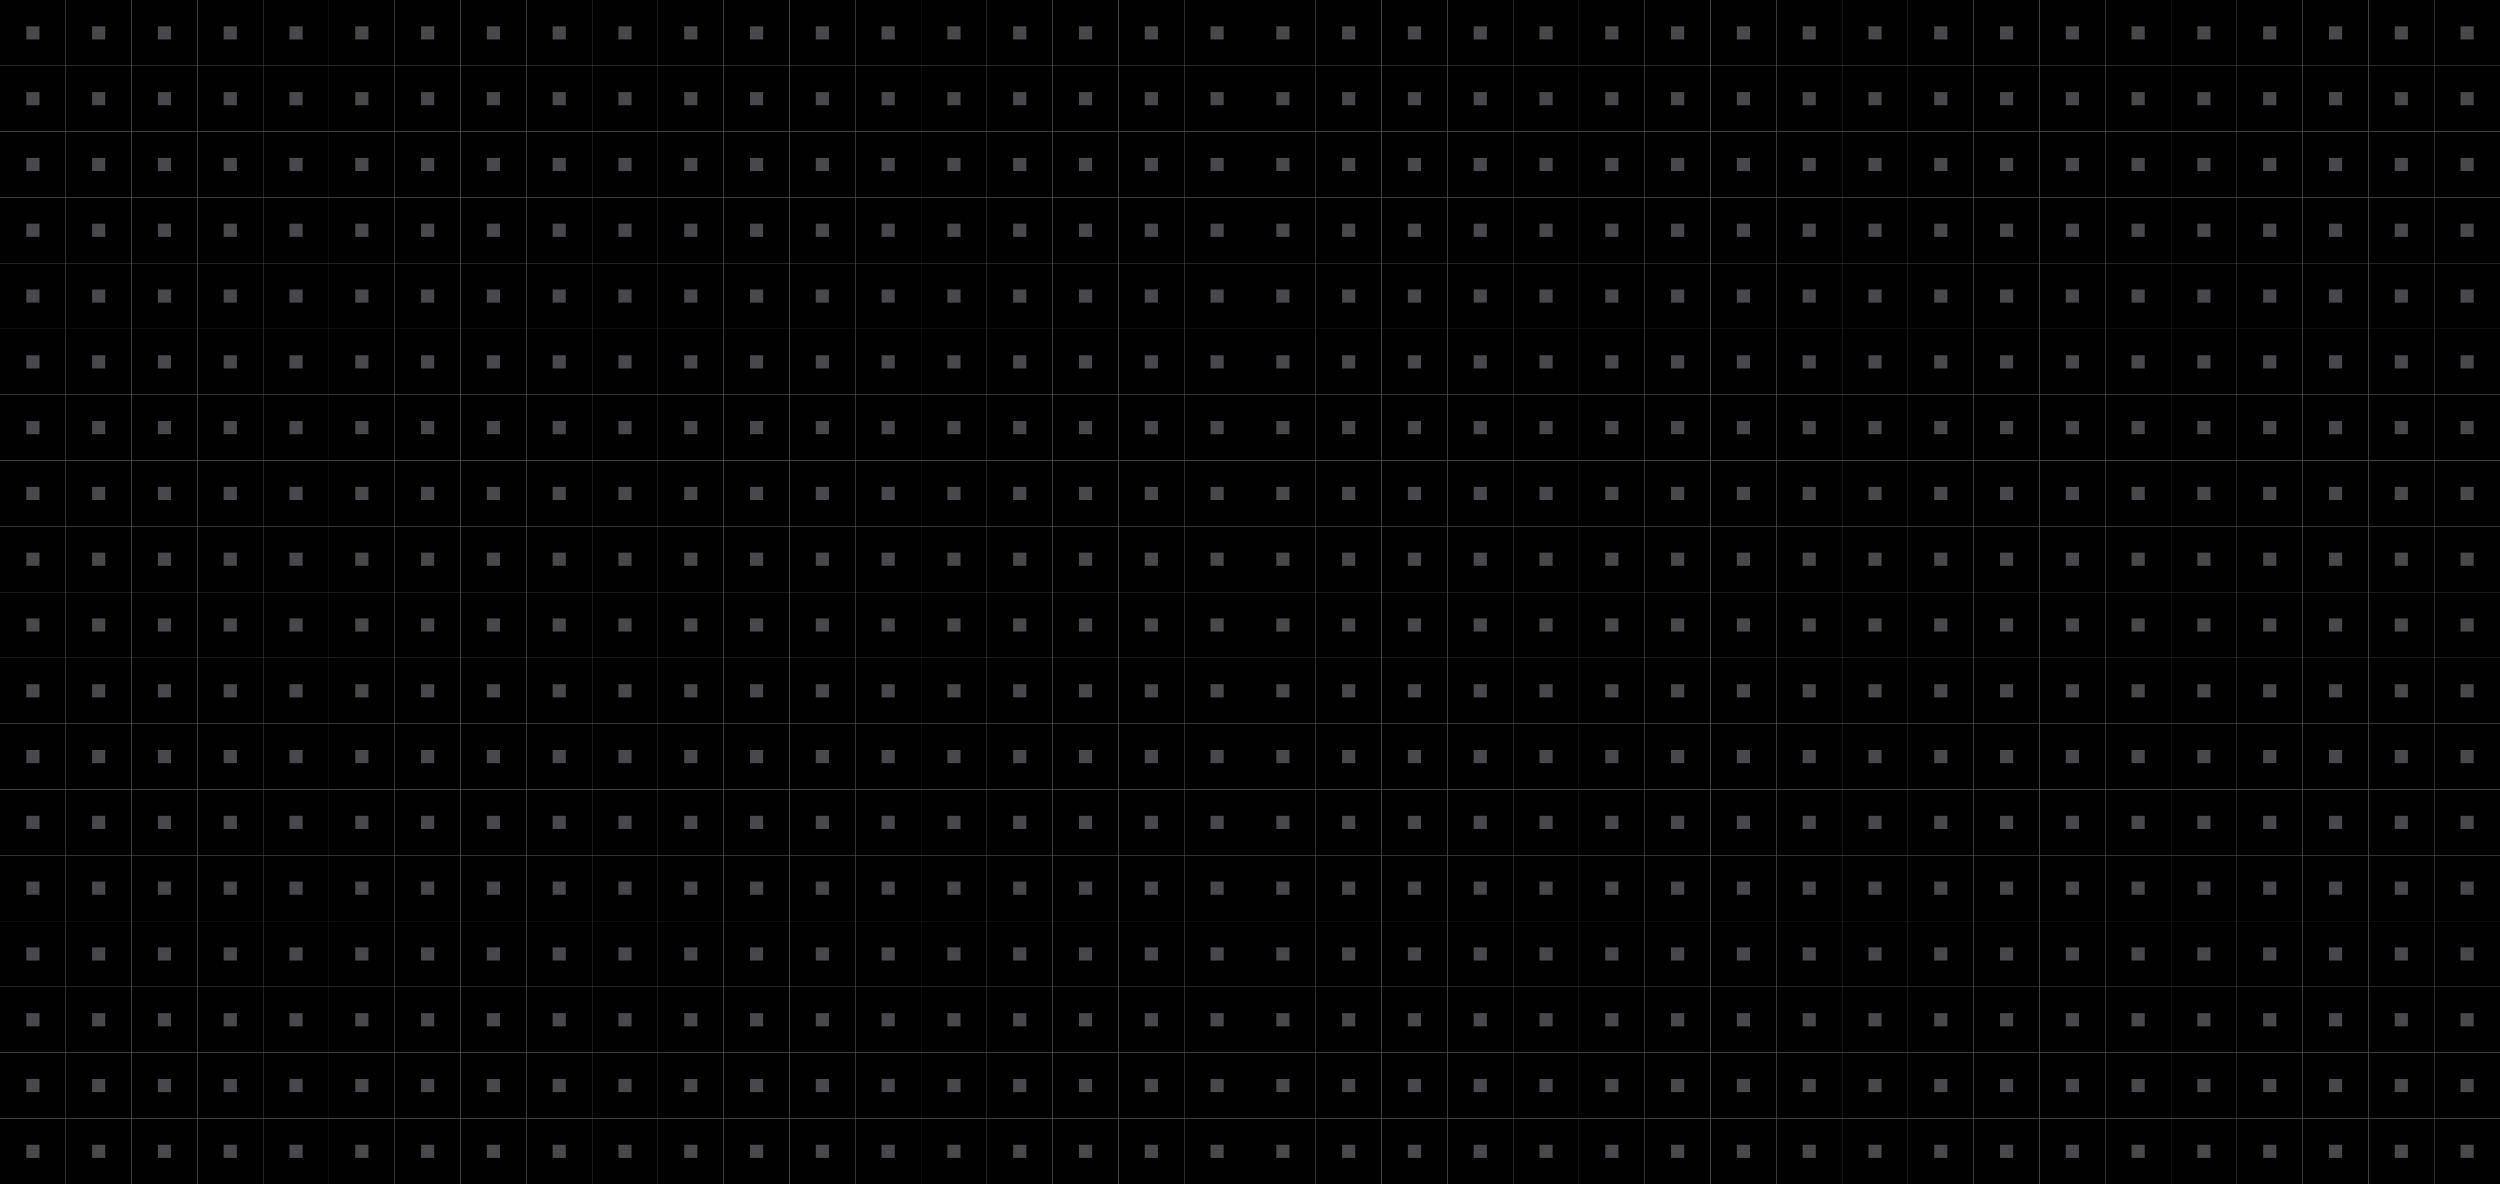 <svg width="190" height="90" viewBox="0 0 190 90" fill="none" xmlns="http://www.w3.org/2000/svg">
<rect width="5" height="5" fill="#010101"/>
<rect x="2" y="2" width="1" height="1" fill="#49494D"/>
<rect y="40" width="5" height="5" fill="#010101"/>
<rect x="2" y="42" width="1" height="1" fill="#49494D"/>
<rect y="20" width="5" height="5" fill="#010101"/>
<rect x="2" y="22" width="1" height="1" fill="#49494D"/>
<rect y="60" width="5" height="5" fill="#010101"/>
<rect x="2" y="62" width="1" height="1" fill="#49494D"/>
<rect y="10" width="5" height="5" fill="#010101"/>
<rect x="2" y="12" width="1" height="1" fill="#49494D"/>
<rect y="50" width="5" height="5" fill="#010101"/>
<rect x="2" y="52" width="1" height="1" fill="#49494D"/>
<rect y="30" width="5" height="5" fill="#010101"/>
<rect x="2" y="32" width="1" height="1" fill="#49494D"/>
<rect y="70" width="5" height="5" fill="#010101"/>
<rect x="2" y="72" width="1" height="1" fill="#49494D"/>
<rect y="80" width="5" height="5" fill="#010101"/>
<rect x="2" y="82" width="1" height="1" fill="#49494D"/>
<rect y="5" width="5" height="5" fill="#010101"/>
<rect x="2" y="7" width="1" height="1" fill="#49494D"/>
<rect y="45" width="5" height="5" fill="#010101"/>
<rect x="2" y="47" width="1" height="1" fill="#49494D"/>
<rect y="25" width="5" height="5" fill="#010101"/>
<rect x="2" y="27" width="1" height="1" fill="#49494D"/>
<rect y="65" width="5" height="5" fill="#010101"/>
<rect x="2" y="67" width="1" height="1" fill="#49494D"/>
<rect y="15" width="5" height="5" fill="#010101"/>
<rect x="2" y="17" width="1" height="1" fill="#49494D"/>
<rect y="55" width="5" height="5" fill="#010101"/>
<rect x="2" y="57" width="1" height="1" fill="#49494D"/>
<rect y="35" width="5" height="5" fill="#010101"/>
<rect x="2" y="37" width="1" height="1" fill="#49494D"/>
<rect y="75" width="5" height="5" fill="#010101"/>
<rect x="2" y="77" width="1" height="1" fill="#49494D"/>
<rect y="85" width="5" height="5" fill="#010101"/>
<rect x="2" y="87" width="1" height="1" fill="#49494D"/>
<rect x="80" width="5" height="5" fill="#010101"/>
<rect x="82" y="2" width="1" height="1" fill="#49494D"/>
<rect x="80" y="40" width="5" height="5" fill="#010101"/>
<rect x="82" y="42" width="1" height="1" fill="#49494D"/>
<rect x="80" y="20" width="5" height="5" fill="#010101"/>
<rect x="82" y="22" width="1" height="1" fill="#49494D"/>
<rect x="80" y="60" width="5" height="5" fill="#010101"/>
<rect x="82" y="62" width="1" height="1" fill="#49494D"/>
<rect x="80" y="10" width="5" height="5" fill="#010101"/>
<rect x="82" y="12" width="1" height="1" fill="#49494D"/>
<rect x="80" y="50" width="5" height="5" fill="#010101"/>
<rect x="82" y="52" width="1" height="1" fill="#49494D"/>
<rect x="80" y="30" width="5" height="5" fill="#010101"/>
<rect x="82" y="32" width="1" height="1" fill="#49494D"/>
<rect x="80" y="70" width="5" height="5" fill="#010101"/>
<rect x="82" y="72" width="1" height="1" fill="#49494D"/>
<rect x="80" y="80" width="5" height="5" fill="#010101"/>
<rect x="82" y="82" width="1" height="1" fill="#49494D"/>
<rect x="80" y="5" width="5" height="5" fill="#010101"/>
<rect x="82" y="7" width="1" height="1" fill="#49494D"/>
<rect x="80" y="45" width="5" height="5" fill="#010101"/>
<rect x="82" y="47" width="1" height="1" fill="#49494D"/>
<rect x="80" y="25" width="5" height="5" fill="#010101"/>
<rect x="82" y="27" width="1" height="1" fill="#49494D"/>
<rect x="80" y="65" width="5" height="5" fill="#010101"/>
<rect x="82" y="67" width="1" height="1" fill="#49494D"/>
<rect x="80" y="15" width="5" height="5" fill="#010101"/>
<rect x="82" y="17" width="1" height="1" fill="#49494D"/>
<rect x="80" y="55" width="5" height="5" fill="#010101"/>
<rect x="82" y="57" width="1" height="1" fill="#49494D"/>
<rect x="80" y="35" width="5" height="5" fill="#010101"/>
<rect x="82" y="37" width="1" height="1" fill="#49494D"/>
<rect x="80" y="75" width="5" height="5" fill="#010101"/>
<rect x="82" y="77" width="1" height="1" fill="#49494D"/>
<rect x="80" y="85" width="5" height="5" fill="#010101"/>
<rect x="82" y="87" width="1" height="1" fill="#49494D"/>
<rect x="40" width="5" height="5" fill="#010101"/>
<rect x="42" y="2" width="1" height="1" fill="#49494D"/>
<rect x="40" y="40" width="5" height="5" fill="#010101"/>
<rect x="42" y="42" width="1" height="1" fill="#49494D"/>
<rect x="40" y="20" width="5" height="5" fill="#010101"/>
<rect x="42" y="22" width="1" height="1" fill="#49494D"/>
<rect x="40" y="60" width="5" height="5" fill="#010101"/>
<rect x="42" y="62" width="1" height="1" fill="#49494D"/>
<rect x="40" y="10" width="5" height="5" fill="#010101"/>
<rect x="42" y="12" width="1" height="1" fill="#49494D"/>
<rect x="40" y="50" width="5" height="5" fill="#010101"/>
<rect x="42" y="52" width="1" height="1" fill="#49494D"/>
<rect x="40" y="30" width="5" height="5" fill="#010101"/>
<rect x="42" y="32" width="1" height="1" fill="#49494D"/>
<rect x="40" y="70" width="5" height="5" fill="#010101"/>
<rect x="42" y="72" width="1" height="1" fill="#49494D"/>
<rect x="40" y="80" width="5" height="5" fill="#010101"/>
<rect x="42" y="82" width="1" height="1" fill="#49494D"/>
<rect x="40" y="5" width="5" height="5" fill="#010101"/>
<rect x="42" y="7" width="1" height="1" fill="#49494D"/>
<rect x="40" y="45" width="5" height="5" fill="#010101"/>
<rect x="42" y="47" width="1" height="1" fill="#49494D"/>
<rect x="40" y="25" width="5" height="5" fill="#010101"/>
<rect x="42" y="27" width="1" height="1" fill="#49494D"/>
<rect x="40" y="65" width="5" height="5" fill="#010101"/>
<rect x="42" y="67" width="1" height="1" fill="#49494D"/>
<rect x="40" y="15" width="5" height="5" fill="#010101"/>
<rect x="42" y="17" width="1" height="1" fill="#49494D"/>
<rect x="40" y="55" width="5" height="5" fill="#010101"/>
<rect x="42" y="57" width="1" height="1" fill="#49494D"/>
<rect x="40" y="35" width="5" height="5" fill="#010101"/>
<rect x="42" y="37" width="1" height="1" fill="#49494D"/>
<rect x="40" y="75" width="5" height="5" fill="#010101"/>
<rect x="42" y="77" width="1" height="1" fill="#49494D"/>
<rect x="40" y="85" width="5" height="5" fill="#010101"/>
<rect x="42" y="87" width="1" height="1" fill="#49494D"/>
<rect x="120" width="5" height="5" fill="#010101"/>
<rect x="122" y="2" width="1" height="1" fill="#49494D"/>
<rect x="120" y="40" width="5" height="5" fill="#010101"/>
<rect x="122" y="42" width="1" height="1" fill="#49494D"/>
<rect x="120" y="20" width="5" height="5" fill="#010101"/>
<rect x="122" y="22" width="1" height="1" fill="#49494D"/>
<rect x="120" y="60" width="5" height="5" fill="#010101"/>
<rect x="122" y="62" width="1" height="1" fill="#49494D"/>
<rect x="120" y="10" width="5" height="5" fill="#010101"/>
<rect x="122" y="12" width="1" height="1" fill="#49494D"/>
<rect x="120" y="50" width="5" height="5" fill="#010101"/>
<rect x="122" y="52" width="1" height="1" fill="#49494D"/>
<rect x="120" y="30" width="5" height="5" fill="#010101"/>
<rect x="122" y="32" width="1" height="1" fill="#49494D"/>
<rect x="120" y="70" width="5" height="5" fill="#010101"/>
<rect x="122" y="72" width="1" height="1" fill="#49494D"/>
<rect x="120" y="80" width="5" height="5" fill="#010101"/>
<rect x="122" y="82" width="1" height="1" fill="#49494D"/>
<rect x="120" y="5" width="5" height="5" fill="#010101"/>
<rect x="122" y="7" width="1" height="1" fill="#49494D"/>
<rect x="120" y="45" width="5" height="5" fill="#010101"/>
<rect x="122" y="47" width="1" height="1" fill="#49494D"/>
<rect x="120" y="25" width="5" height="5" fill="#010101"/>
<rect x="122" y="27" width="1" height="1" fill="#49494D"/>
<rect x="120" y="65" width="5" height="5" fill="#010101"/>
<rect x="122" y="67" width="1" height="1" fill="#49494D"/>
<rect x="120" y="15" width="5" height="5" fill="#010101"/>
<rect x="122" y="17" width="1" height="1" fill="#49494D"/>
<rect x="120" y="55" width="5" height="5" fill="#010101"/>
<rect x="122" y="57" width="1" height="1" fill="#49494D"/>
<rect x="120" y="35" width="5" height="5" fill="#010101"/>
<rect x="122" y="37" width="1" height="1" fill="#49494D"/>
<rect x="120" y="75" width="5" height="5" fill="#010101"/>
<rect x="122" y="77" width="1" height="1" fill="#49494D"/>
<rect x="120" y="85" width="5" height="5" fill="#010101"/>
<rect x="122" y="87" width="1" height="1" fill="#49494D"/>
<rect x="160" width="5" height="5" fill="#010101"/>
<rect x="162" y="2" width="1" height="1" fill="#49494D"/>
<rect x="160" y="40" width="5" height="5" fill="#010101"/>
<rect x="162" y="42" width="1" height="1" fill="#49494D"/>
<rect x="160" y="20" width="5" height="5" fill="#010101"/>
<rect x="162" y="22" width="1" height="1" fill="#49494D"/>
<rect x="160" y="60" width="5" height="5" fill="#010101"/>
<rect x="162" y="62" width="1" height="1" fill="#49494D"/>
<rect x="160" y="10" width="5" height="5" fill="#010101"/>
<rect x="162" y="12" width="1" height="1" fill="#49494D"/>
<rect x="160" y="50" width="5" height="5" fill="#010101"/>
<rect x="162" y="52" width="1" height="1" fill="#49494D"/>
<rect x="160" y="30" width="5" height="5" fill="#010101"/>
<rect x="162" y="32" width="1" height="1" fill="#49494D"/>
<rect x="160" y="70" width="5" height="5" fill="#010101"/>
<rect x="162" y="72" width="1" height="1" fill="#49494D"/>
<rect x="160" y="80" width="5" height="5" fill="#010101"/>
<rect x="162" y="82" width="1" height="1" fill="#49494D"/>
<rect x="160" y="5" width="5" height="5" fill="#010101"/>
<rect x="162" y="7" width="1" height="1" fill="#49494D"/>
<rect x="160" y="45" width="5" height="5" fill="#010101"/>
<rect x="162" y="47" width="1" height="1" fill="#49494D"/>
<rect x="160" y="25" width="5" height="5" fill="#010101"/>
<rect x="162" y="27" width="1" height="1" fill="#49494D"/>
<rect x="160" y="65" width="5" height="5" fill="#010101"/>
<rect x="162" y="67" width="1" height="1" fill="#49494D"/>
<rect x="160" y="15" width="5" height="5" fill="#010101"/>
<rect x="162" y="17" width="1" height="1" fill="#49494D"/>
<rect x="160" y="55" width="5" height="5" fill="#010101"/>
<rect x="162" y="57" width="1" height="1" fill="#49494D"/>
<rect x="160" y="35" width="5" height="5" fill="#010101"/>
<rect x="162" y="37" width="1" height="1" fill="#49494D"/>
<rect x="160" y="75" width="5" height="5" fill="#010101"/>
<rect x="162" y="77" width="1" height="1" fill="#49494D"/>
<rect x="160" y="85" width="5" height="5" fill="#010101"/>
<rect x="162" y="87" width="1" height="1" fill="#49494D"/>
<rect x="20" width="5" height="5" fill="#010101"/>
<rect x="22" y="2" width="1" height="1" fill="#49494D"/>
<rect x="20" y="40" width="5" height="5" fill="#010101"/>
<rect x="22" y="42" width="1" height="1" fill="#49494D"/>
<rect x="20" y="20" width="5" height="5" fill="#010101"/>
<rect x="22" y="22" width="1" height="1" fill="#49494D"/>
<rect x="20" y="60" width="5" height="5" fill="#010101"/>
<rect x="22" y="62" width="1" height="1" fill="#49494D"/>
<rect x="20" y="10" width="5" height="5" fill="#010101"/>
<rect x="22" y="12" width="1" height="1" fill="#49494D"/>
<rect x="20" y="50" width="5" height="5" fill="#010101"/>
<rect x="22" y="52" width="1" height="1" fill="#49494D"/>
<rect x="20" y="30" width="5" height="5" fill="#010101"/>
<rect x="22" y="32" width="1" height="1" fill="#49494D"/>
<rect x="20" y="70" width="5" height="5" fill="#010101"/>
<rect x="22" y="72" width="1" height="1" fill="#49494D"/>
<rect x="20" y="80" width="5" height="5" fill="#010101"/>
<rect x="22" y="82" width="1" height="1" fill="#49494D"/>
<rect x="20" y="5" width="5" height="5" fill="#010101"/>
<rect x="22" y="7" width="1" height="1" fill="#49494D"/>
<rect x="20" y="45" width="5" height="5" fill="#010101"/>
<rect x="22" y="47" width="1" height="1" fill="#49494D"/>
<rect x="20" y="25" width="5" height="5" fill="#010101"/>
<rect x="22" y="27" width="1" height="1" fill="#49494D"/>
<rect x="20" y="65" width="5" height="5" fill="#010101"/>
<rect x="22" y="67" width="1" height="1" fill="#49494D"/>
<rect x="20" y="15" width="5" height="5" fill="#010101"/>
<rect x="22" y="17" width="1" height="1" fill="#49494D"/>
<rect x="20" y="55" width="5" height="5" fill="#010101"/>
<rect x="22" y="57" width="1" height="1" fill="#49494D"/>
<rect x="20" y="35" width="5" height="5" fill="#010101"/>
<rect x="22" y="37" width="1" height="1" fill="#49494D"/>
<rect x="20" y="75" width="5" height="5" fill="#010101"/>
<rect x="22" y="77" width="1" height="1" fill="#49494D"/>
<rect x="20" y="85" width="5" height="5" fill="#010101"/>
<rect x="22" y="87" width="1" height="1" fill="#49494D"/>
<rect x="100" width="5" height="5" fill="#010101"/>
<rect x="102" y="2" width="1" height="1" fill="#49494D"/>
<rect x="100" y="40" width="5" height="5" fill="#010101"/>
<rect x="102" y="42" width="1" height="1" fill="#49494D"/>
<rect x="100" y="20" width="5" height="5" fill="#010101"/>
<rect x="102" y="22" width="1" height="1" fill="#49494D"/>
<rect x="100" y="60" width="5" height="5" fill="#010101"/>
<rect x="102" y="62" width="1" height="1" fill="#49494D"/>
<rect x="100" y="10" width="5" height="5" fill="#010101"/>
<rect x="102" y="12" width="1" height="1" fill="#49494D"/>
<rect x="100" y="50" width="5" height="5" fill="#010101"/>
<rect x="102" y="52" width="1" height="1" fill="#49494D"/>
<rect x="100" y="30" width="5" height="5" fill="#010101"/>
<rect x="102" y="32" width="1" height="1" fill="#49494D"/>
<rect x="100" y="70" width="5" height="5" fill="#010101"/>
<rect x="102" y="72" width="1" height="1" fill="#49494D"/>
<rect x="100" y="80" width="5" height="5" fill="#010101"/>
<rect x="102" y="82" width="1" height="1" fill="#49494D"/>
<rect x="100" y="5" width="5" height="5" fill="#010101"/>
<rect x="102" y="7" width="1" height="1" fill="#49494D"/>
<rect x="100" y="45" width="5" height="5" fill="#010101"/>
<rect x="102" y="47" width="1" height="1" fill="#49494D"/>
<rect x="100" y="25" width="5" height="5" fill="#010101"/>
<rect x="102" y="27" width="1" height="1" fill="#49494D"/>
<rect x="100" y="65" width="5" height="5" fill="#010101"/>
<rect x="102" y="67" width="1" height="1" fill="#49494D"/>
<rect x="100" y="15" width="5" height="5" fill="#010101"/>
<rect x="102" y="17" width="1" height="1" fill="#49494D"/>
<rect x="100" y="55" width="5" height="5" fill="#010101"/>
<rect x="102" y="57" width="1" height="1" fill="#49494D"/>
<rect x="100" y="35" width="5" height="5" fill="#010101"/>
<rect x="102" y="37" width="1" height="1" fill="#49494D"/>
<rect x="100" y="75" width="5" height="5" fill="#010101"/>
<rect x="102" y="77" width="1" height="1" fill="#49494D"/>
<rect x="100" y="85" width="5" height="5" fill="#010101"/>
<rect x="102" y="87" width="1" height="1" fill="#49494D"/>
<rect x="60" width="5" height="5" fill="#010101"/>
<rect x="62" y="2" width="1" height="1" fill="#49494D"/>
<rect x="60" y="40" width="5" height="5" fill="#010101"/>
<rect x="62" y="42" width="1" height="1" fill="#49494D"/>
<rect x="60" y="20" width="5" height="5" fill="#010101"/>
<rect x="62" y="22" width="1" height="1" fill="#49494D"/>
<rect x="60" y="60" width="5" height="5" fill="#010101"/>
<rect x="62" y="62" width="1" height="1" fill="#49494D"/>
<rect x="60" y="10" width="5" height="5" fill="#010101"/>
<rect x="62" y="12" width="1" height="1" fill="#49494D"/>
<rect x="60" y="50" width="5" height="5" fill="#010101"/>
<rect x="62" y="52" width="1" height="1" fill="#49494D"/>
<rect x="60" y="30" width="5" height="5" fill="#010101"/>
<rect x="62" y="32" width="1" height="1" fill="#49494D"/>
<rect x="60" y="70" width="5" height="5" fill="#010101"/>
<rect x="62" y="72" width="1" height="1" fill="#49494D"/>
<rect x="60" y="80" width="5" height="5" fill="#010101"/>
<rect x="62" y="82" width="1" height="1" fill="#49494D"/>
<rect x="60" y="5" width="5" height="5" fill="#010101"/>
<rect x="62" y="7" width="1" height="1" fill="#49494D"/>
<rect x="60" y="45" width="5" height="5" fill="#010101"/>
<rect x="62" y="47" width="1" height="1" fill="#49494D"/>
<rect x="60" y="25" width="5" height="5" fill="#010101"/>
<rect x="62" y="27" width="1" height="1" fill="#49494D"/>
<rect x="60" y="65" width="5" height="5" fill="#010101"/>
<rect x="62" y="67" width="1" height="1" fill="#49494D"/>
<rect x="60" y="15" width="5" height="5" fill="#010101"/>
<rect x="62" y="17" width="1" height="1" fill="#49494D"/>
<rect x="60" y="55" width="5" height="5" fill="#010101"/>
<rect x="62" y="57" width="1" height="1" fill="#49494D"/>
<rect x="60" y="35" width="5" height="5" fill="#010101"/>
<rect x="62" y="37" width="1" height="1" fill="#49494D"/>
<rect x="60" y="75" width="5" height="5" fill="#010101"/>
<rect x="62" y="77" width="1" height="1" fill="#49494D"/>
<rect x="60" y="85" width="5" height="5" fill="#010101"/>
<rect x="62" y="87" width="1" height="1" fill="#49494D"/>
<rect x="140" width="5" height="5" fill="#010101"/>
<rect x="142" y="2" width="1" height="1" fill="#49494D"/>
<rect x="140" y="40" width="5" height="5" fill="#010101"/>
<rect x="142" y="42" width="1" height="1" fill="#49494D"/>
<rect x="140" y="20" width="5" height="5" fill="#010101"/>
<rect x="142" y="22" width="1" height="1" fill="#49494D"/>
<rect x="140" y="60" width="5" height="5" fill="#010101"/>
<rect x="142" y="62" width="1" height="1" fill="#49494D"/>
<rect x="140" y="10" width="5" height="5" fill="#010101"/>
<rect x="142" y="12" width="1" height="1" fill="#49494D"/>
<rect x="140" y="50" width="5" height="5" fill="#010101"/>
<rect x="142" y="52" width="1" height="1" fill="#49494D"/>
<rect x="140" y="30" width="5" height="5" fill="#010101"/>
<rect x="142" y="32" width="1" height="1" fill="#49494D"/>
<rect x="140" y="70" width="5" height="5" fill="#010101"/>
<rect x="142" y="72" width="1" height="1" fill="#49494D"/>
<rect x="140" y="80" width="5" height="5" fill="#010101"/>
<rect x="142" y="82" width="1" height="1" fill="#49494D"/>
<rect x="140" y="5" width="5" height="5" fill="#010101"/>
<rect x="142" y="7" width="1" height="1" fill="#49494D"/>
<rect x="140" y="45" width="5" height="5" fill="#010101"/>
<rect x="142" y="47" width="1" height="1" fill="#49494D"/>
<rect x="140" y="25" width="5" height="5" fill="#010101"/>
<rect x="142" y="27" width="1" height="1" fill="#49494D"/>
<rect x="140" y="65" width="5" height="5" fill="#010101"/>
<rect x="142" y="67" width="1" height="1" fill="#49494D"/>
<rect x="140" y="15" width="5" height="5" fill="#010101"/>
<rect x="142" y="17" width="1" height="1" fill="#49494D"/>
<rect x="140" y="55" width="5" height="5" fill="#010101"/>
<rect x="142" y="57" width="1" height="1" fill="#49494D"/>
<rect x="140" y="35" width="5" height="5" fill="#010101"/>
<rect x="142" y="37" width="1" height="1" fill="#49494D"/>
<rect x="140" y="75" width="5" height="5" fill="#010101"/>
<rect x="142" y="77" width="1" height="1" fill="#49494D"/>
<rect x="140" y="85" width="5" height="5" fill="#010101"/>
<rect x="142" y="87" width="1" height="1" fill="#49494D"/>
<rect x="180" width="5" height="5" fill="#010101"/>
<rect x="182" y="2" width="1" height="1" fill="#49494D"/>
<rect x="180" y="40" width="5" height="5" fill="#010101"/>
<rect x="182" y="42" width="1" height="1" fill="#49494D"/>
<rect x="180" y="20" width="5" height="5" fill="#010101"/>
<rect x="182" y="22" width="1" height="1" fill="#49494D"/>
<rect x="180" y="60" width="5" height="5" fill="#010101"/>
<rect x="182" y="62" width="1" height="1" fill="#49494D"/>
<rect x="180" y="10" width="5" height="5" fill="#010101"/>
<rect x="182" y="12" width="1" height="1" fill="#49494D"/>
<rect x="180" y="50" width="5" height="5" fill="#010101"/>
<rect x="182" y="52" width="1" height="1" fill="#49494D"/>
<rect x="180" y="30" width="5" height="5" fill="#010101"/>
<rect x="182" y="32" width="1" height="1" fill="#49494D"/>
<rect x="180" y="70" width="5" height="5" fill="#010101"/>
<rect x="182" y="72" width="1" height="1" fill="#49494D"/>
<rect x="180" y="80" width="5" height="5" fill="#010101"/>
<rect x="182" y="82" width="1" height="1" fill="#49494D"/>
<rect x="180" y="5" width="5" height="5" fill="#010101"/>
<rect x="182" y="7" width="1" height="1" fill="#49494D"/>
<rect x="180" y="45" width="5" height="5" fill="#010101"/>
<rect x="182" y="47" width="1" height="1" fill="#49494D"/>
<rect x="180" y="25" width="5" height="5" fill="#010101"/>
<rect x="182" y="27" width="1" height="1" fill="#49494D"/>
<rect x="180" y="65" width="5" height="5" fill="#010101"/>
<rect x="182" y="67" width="1" height="1" fill="#49494D"/>
<rect x="180" y="15" width="5" height="5" fill="#010101"/>
<rect x="182" y="17" width="1" height="1" fill="#49494D"/>
<rect x="180" y="55" width="5" height="5" fill="#010101"/>
<rect x="182" y="57" width="1" height="1" fill="#49494D"/>
<rect x="180" y="35" width="5" height="5" fill="#010101"/>
<rect x="182" y="37" width="1" height="1" fill="#49494D"/>
<rect x="180" y="75" width="5" height="5" fill="#010101"/>
<rect x="182" y="77" width="1" height="1" fill="#49494D"/>
<rect x="180" y="85" width="5" height="5" fill="#010101"/>
<rect x="182" y="87" width="1" height="1" fill="#49494D"/>
<rect x="10" width="5" height="5" fill="#010101"/>
<rect x="12" y="2" width="1" height="1" fill="#49494D"/>
<rect x="10" y="40" width="5" height="5" fill="#010101"/>
<rect x="12" y="42" width="1" height="1" fill="#49494D"/>
<rect x="10" y="20" width="5" height="5" fill="#010101"/>
<rect x="12" y="22" width="1" height="1" fill="#49494D"/>
<rect x="10" y="60" width="5" height="5" fill="#010101"/>
<rect x="12" y="62" width="1" height="1" fill="#49494D"/>
<rect x="10" y="10" width="5" height="5" fill="#010101"/>
<rect x="12" y="12" width="1" height="1" fill="#49494D"/>
<rect x="10" y="50" width="5" height="5" fill="#010101"/>
<rect x="12" y="52" width="1" height="1" fill="#49494D"/>
<rect x="10" y="30" width="5" height="5" fill="#010101"/>
<rect x="12" y="32" width="1" height="1" fill="#49494D"/>
<rect x="10" y="70" width="5" height="5" fill="#010101"/>
<rect x="12" y="72" width="1" height="1" fill="#49494D"/>
<rect x="10" y="80" width="5" height="5" fill="#010101"/>
<rect x="12" y="82" width="1" height="1" fill="#49494D"/>
<rect x="10" y="5" width="5" height="5" fill="#010101"/>
<rect x="12" y="7" width="1" height="1" fill="#49494D"/>
<rect x="10" y="45" width="5" height="5" fill="#010101"/>
<rect x="12" y="47" width="1" height="1" fill="#49494D"/>
<rect x="10" y="25" width="5" height="5" fill="#010101"/>
<rect x="12" y="27" width="1" height="1" fill="#49494D"/>
<rect x="10" y="65" width="5" height="5" fill="#010101"/>
<rect x="12" y="67" width="1" height="1" fill="#49494D"/>
<rect x="10" y="15" width="5" height="5" fill="#010101"/>
<rect x="12" y="17" width="1" height="1" fill="#49494D"/>
<rect x="10" y="55" width="5" height="5" fill="#010101"/>
<rect x="12" y="57" width="1" height="1" fill="#49494D"/>
<rect x="10" y="35" width="5" height="5" fill="#010101"/>
<rect x="12" y="37" width="1" height="1" fill="#49494D"/>
<rect x="10" y="75" width="5" height="5" fill="#010101"/>
<rect x="12" y="77" width="1" height="1" fill="#49494D"/>
<rect x="10" y="85" width="5" height="5" fill="#010101"/>
<rect x="12" y="87" width="1" height="1" fill="#49494D"/>
<rect x="90" width="5" height="5" fill="#010101"/>
<rect x="92" y="2" width="1" height="1" fill="#49494D"/>
<rect x="90" y="40" width="5" height="5" fill="#010101"/>
<rect x="92" y="42" width="1" height="1" fill="#49494D"/>
<rect x="90" y="20" width="5" height="5" fill="#010101"/>
<rect x="92" y="22" width="1" height="1" fill="#49494D"/>
<rect x="90" y="60" width="5" height="5" fill="#010101"/>
<rect x="92" y="62" width="1" height="1" fill="#49494D"/>
<rect x="90" y="10" width="5" height="5" fill="#010101"/>
<rect x="92" y="12" width="1" height="1" fill="#49494D"/>
<rect x="90" y="50" width="5" height="5" fill="#010101"/>
<rect x="92" y="52" width="1" height="1" fill="#49494D"/>
<rect x="90" y="30" width="5" height="5" fill="#010101"/>
<rect x="92" y="32" width="1" height="1" fill="#49494D"/>
<rect x="90" y="70" width="5" height="5" fill="#010101"/>
<rect x="92" y="72" width="1" height="1" fill="#49494D"/>
<rect x="90" y="80" width="5" height="5" fill="#010101"/>
<rect x="92" y="82" width="1" height="1" fill="#49494D"/>
<rect x="90" y="5" width="5" height="5" fill="#010101"/>
<rect x="92" y="7" width="1" height="1" fill="#49494D"/>
<rect x="90" y="45" width="5" height="5" fill="#010101"/>
<rect x="92" y="47" width="1" height="1" fill="#49494D"/>
<rect x="90" y="25" width="5" height="5" fill="#010101"/>
<rect x="92" y="27" width="1" height="1" fill="#49494D"/>
<rect x="90" y="65" width="5" height="5" fill="#010101"/>
<rect x="92" y="67" width="1" height="1" fill="#49494D"/>
<rect x="90" y="15" width="5" height="5" fill="#010101"/>
<rect x="92" y="17" width="1" height="1" fill="#49494D"/>
<rect x="90" y="55" width="5" height="5" fill="#010101"/>
<rect x="92" y="57" width="1" height="1" fill="#49494D"/>
<rect x="90" y="35" width="5" height="5" fill="#010101"/>
<rect x="92" y="37" width="1" height="1" fill="#49494D"/>
<rect x="90" y="75" width="5" height="5" fill="#010101"/>
<rect x="92" y="77" width="1" height="1" fill="#49494D"/>
<rect x="90" y="85" width="5" height="5" fill="#010101"/>
<rect x="92" y="87" width="1" height="1" fill="#49494D"/>
<rect x="50" width="5" height="5" fill="#010101"/>
<rect x="52" y="2" width="1" height="1" fill="#49494D"/>
<rect x="50" y="40" width="5" height="5" fill="#010101"/>
<rect x="52" y="42" width="1" height="1" fill="#49494D"/>
<rect x="50" y="20" width="5" height="5" fill="#010101"/>
<rect x="52" y="22" width="1" height="1" fill="#49494D"/>
<rect x="50" y="60" width="5" height="5" fill="#010101"/>
<rect x="52" y="62" width="1" height="1" fill="#49494D"/>
<rect x="50" y="10" width="5" height="5" fill="#010101"/>
<rect x="52" y="12" width="1" height="1" fill="#49494D"/>
<rect x="50" y="50" width="5" height="5" fill="#010101"/>
<rect x="52" y="52" width="1" height="1" fill="#49494D"/>
<rect x="50" y="30" width="5" height="5" fill="#010101"/>
<rect x="52" y="32" width="1" height="1" fill="#49494D"/>
<rect x="50" y="70" width="5" height="5" fill="#010101"/>
<rect x="52" y="72" width="1" height="1" fill="#49494D"/>
<rect x="50" y="80" width="5" height="5" fill="#010101"/>
<rect x="52" y="82" width="1" height="1" fill="#49494D"/>
<rect x="50" y="5" width="5" height="5" fill="#010101"/>
<rect x="52" y="7" width="1" height="1" fill="#49494D"/>
<rect x="50" y="45" width="5" height="5" fill="#010101"/>
<rect x="52" y="47" width="1" height="1" fill="#49494D"/>
<rect x="50" y="25" width="5" height="5" fill="#010101"/>
<rect x="52" y="27" width="1" height="1" fill="#49494D"/>
<rect x="50" y="65" width="5" height="5" fill="#010101"/>
<rect x="52" y="67" width="1" height="1" fill="#49494D"/>
<rect x="50" y="15" width="5" height="5" fill="#010101"/>
<rect x="52" y="17" width="1" height="1" fill="#49494D"/>
<rect x="50" y="55" width="5" height="5" fill="#010101"/>
<rect x="52" y="57" width="1" height="1" fill="#49494D"/>
<rect x="50" y="35" width="5" height="5" fill="#010101"/>
<rect x="52" y="37" width="1" height="1" fill="#49494D"/>
<rect x="50" y="75" width="5" height="5" fill="#010101"/>
<rect x="52" y="77" width="1" height="1" fill="#49494D"/>
<rect x="50" y="85" width="5" height="5" fill="#010101"/>
<rect x="52" y="87" width="1" height="1" fill="#49494D"/>
<rect x="130" width="5" height="5" fill="#010101"/>
<rect x="132" y="2" width="1" height="1" fill="#49494D"/>
<rect x="130" y="40" width="5" height="5" fill="#010101"/>
<rect x="132" y="42" width="1" height="1" fill="#49494D"/>
<rect x="130" y="20" width="5" height="5" fill="#010101"/>
<rect x="132" y="22" width="1" height="1" fill="#49494D"/>
<rect x="130" y="60" width="5" height="5" fill="#010101"/>
<rect x="132" y="62" width="1" height="1" fill="#49494D"/>
<rect x="130" y="10" width="5" height="5" fill="#010101"/>
<rect x="132" y="12" width="1" height="1" fill="#49494D"/>
<rect x="130" y="50" width="5" height="5" fill="#010101"/>
<rect x="132" y="52" width="1" height="1" fill="#49494D"/>
<rect x="130" y="30" width="5" height="5" fill="#010101"/>
<rect x="132" y="32" width="1" height="1" fill="#49494D"/>
<rect x="130" y="70" width="5" height="5" fill="#010101"/>
<rect x="132" y="72" width="1" height="1" fill="#49494D"/>
<rect x="130" y="80" width="5" height="5" fill="#010101"/>
<rect x="132" y="82" width="1" height="1" fill="#49494D"/>
<rect x="130" y="5" width="5" height="5" fill="#010101"/>
<rect x="132" y="7" width="1" height="1" fill="#49494D"/>
<rect x="130" y="45" width="5" height="5" fill="#010101"/>
<rect x="132" y="47" width="1" height="1" fill="#49494D"/>
<rect x="130" y="25" width="5" height="5" fill="#010101"/>
<rect x="132" y="27" width="1" height="1" fill="#49494D"/>
<rect x="130" y="65" width="5" height="5" fill="#010101"/>
<rect x="132" y="67" width="1" height="1" fill="#49494D"/>
<rect x="130" y="15" width="5" height="5" fill="#010101"/>
<rect x="132" y="17" width="1" height="1" fill="#49494D"/>
<rect x="130" y="55" width="5" height="5" fill="#010101"/>
<rect x="132" y="57" width="1" height="1" fill="#49494D"/>
<rect x="130" y="35" width="5" height="5" fill="#010101"/>
<rect x="132" y="37" width="1" height="1" fill="#49494D"/>
<rect x="130" y="75" width="5" height="5" fill="#010101"/>
<rect x="132" y="77" width="1" height="1" fill="#49494D"/>
<rect x="130" y="85" width="5" height="5" fill="#010101"/>
<rect x="132" y="87" width="1" height="1" fill="#49494D"/>
<rect x="170" width="5" height="5" fill="#010101"/>
<rect x="172" y="2" width="1" height="1" fill="#49494D"/>
<rect x="170" y="40" width="5" height="5" fill="#010101"/>
<rect x="172" y="42" width="1" height="1" fill="#49494D"/>
<rect x="170" y="20" width="5" height="5" fill="#010101"/>
<rect x="172" y="22" width="1" height="1" fill="#49494D"/>
<rect x="170" y="60" width="5" height="5" fill="#010101"/>
<rect x="172" y="62" width="1" height="1" fill="#49494D"/>
<rect x="170" y="10" width="5" height="5" fill="#010101"/>
<rect x="172" y="12" width="1" height="1" fill="#49494D"/>
<rect x="170" y="50" width="5" height="5" fill="#010101"/>
<rect x="172" y="52" width="1" height="1" fill="#49494D"/>
<rect x="170" y="30" width="5" height="5" fill="#010101"/>
<rect x="172" y="32" width="1" height="1" fill="#49494D"/>
<rect x="170" y="70" width="5" height="5" fill="#010101"/>
<rect x="172" y="72" width="1" height="1" fill="#49494D"/>
<rect x="170" y="80" width="5" height="5" fill="#010101"/>
<rect x="172" y="82" width="1" height="1" fill="#49494D"/>
<rect x="170" y="5" width="5" height="5" fill="#010101"/>
<rect x="172" y="7" width="1" height="1" fill="#49494D"/>
<rect x="170" y="45" width="5" height="5" fill="#010101"/>
<rect x="172" y="47" width="1" height="1" fill="#49494D"/>
<rect x="170" y="25" width="5" height="5" fill="#010101"/>
<rect x="172" y="27" width="1" height="1" fill="#49494D"/>
<rect x="170" y="65" width="5" height="5" fill="#010101"/>
<rect x="172" y="67" width="1" height="1" fill="#49494D"/>
<rect x="170" y="15" width="5" height="5" fill="#010101"/>
<rect x="172" y="17" width="1" height="1" fill="#49494D"/>
<rect x="170" y="55" width="5" height="5" fill="#010101"/>
<rect x="172" y="57" width="1" height="1" fill="#49494D"/>
<rect x="170" y="35" width="5" height="5" fill="#010101"/>
<rect x="172" y="37" width="1" height="1" fill="#49494D"/>
<rect x="170" y="75" width="5" height="5" fill="#010101"/>
<rect x="172" y="77" width="1" height="1" fill="#49494D"/>
<rect x="170" y="85" width="5" height="5" fill="#010101"/>
<rect x="172" y="87" width="1" height="1" fill="#49494D"/>
<rect x="30" width="5" height="5" fill="#010101"/>
<rect x="32" y="2" width="1" height="1" fill="#49494D"/>
<rect x="30" y="40" width="5" height="5" fill="#010101"/>
<rect x="32" y="42" width="1" height="1" fill="#49494D"/>
<rect x="30" y="20" width="5" height="5" fill="#010101"/>
<rect x="32" y="22" width="1" height="1" fill="#49494D"/>
<rect x="30" y="60" width="5" height="5" fill="#010101"/>
<rect x="32" y="62" width="1" height="1" fill="#49494D"/>
<rect x="30" y="10" width="5" height="5" fill="#010101"/>
<rect x="32" y="12" width="1" height="1" fill="#49494D"/>
<rect x="30" y="50" width="5" height="5" fill="#010101"/>
<rect x="32" y="52" width="1" height="1" fill="#49494D"/>
<rect x="30" y="30" width="5" height="5" fill="#010101"/>
<rect x="32" y="32" width="1" height="1" fill="#49494D"/>
<rect x="30" y="70" width="5" height="5" fill="#010101"/>
<rect x="32" y="72" width="1" height="1" fill="#49494D"/>
<rect x="30" y="80" width="5" height="5" fill="#010101"/>
<rect x="32" y="82" width="1" height="1" fill="#49494D"/>
<rect x="30" y="5" width="5" height="5" fill="#010101"/>
<rect x="32" y="7" width="1" height="1" fill="#49494D"/>
<rect x="30" y="45" width="5" height="5" fill="#010101"/>
<rect x="32" y="47" width="1" height="1" fill="#49494D"/>
<rect x="30" y="25" width="5" height="5" fill="#010101"/>
<rect x="32" y="27" width="1" height="1" fill="#49494D"/>
<rect x="30" y="65" width="5" height="5" fill="#010101"/>
<rect x="32" y="67" width="1" height="1" fill="#49494D"/>
<rect x="30" y="15" width="5" height="5" fill="#010101"/>
<rect x="32" y="17" width="1" height="1" fill="#49494D"/>
<rect x="30" y="55" width="5" height="5" fill="#010101"/>
<rect x="32" y="57" width="1" height="1" fill="#49494D"/>
<rect x="30" y="35" width="5" height="5" fill="#010101"/>
<rect x="32" y="37" width="1" height="1" fill="#49494D"/>
<rect x="30" y="75" width="5" height="5" fill="#010101"/>
<rect x="32" y="77" width="1" height="1" fill="#49494D"/>
<rect x="30" y="85" width="5" height="5" fill="#010101"/>
<rect x="32" y="87" width="1" height="1" fill="#49494D"/>
<rect x="110" width="5" height="5" fill="#010101"/>
<rect x="112" y="2" width="1" height="1" fill="#49494D"/>
<rect x="110" y="40" width="5" height="5" fill="#010101"/>
<rect x="112" y="42" width="1" height="1" fill="#49494D"/>
<rect x="110" y="20" width="5" height="5" fill="#010101"/>
<rect x="112" y="22" width="1" height="1" fill="#49494D"/>
<rect x="110" y="60" width="5" height="5" fill="#010101"/>
<rect x="112" y="62" width="1" height="1" fill="#49494D"/>
<rect x="110" y="10" width="5" height="5" fill="#010101"/>
<rect x="112" y="12" width="1" height="1" fill="#49494D"/>
<rect x="110" y="50" width="5" height="5" fill="#010101"/>
<rect x="112" y="52" width="1" height="1" fill="#49494D"/>
<rect x="110" y="30" width="5" height="5" fill="#010101"/>
<rect x="112" y="32" width="1" height="1" fill="#49494D"/>
<rect x="110" y="70" width="5" height="5" fill="#010101"/>
<rect x="112" y="72" width="1" height="1" fill="#49494D"/>
<rect x="110" y="80" width="5" height="5" fill="#010101"/>
<rect x="112" y="82" width="1" height="1" fill="#49494D"/>
<rect x="110" y="5" width="5" height="5" fill="#010101"/>
<rect x="112" y="7" width="1" height="1" fill="#49494D"/>
<rect x="110" y="45" width="5" height="5" fill="#010101"/>
<rect x="112" y="47" width="1" height="1" fill="#49494D"/>
<rect x="110" y="25" width="5" height="5" fill="#010101"/>
<rect x="112" y="27" width="1" height="1" fill="#49494D"/>
<rect x="110" y="65" width="5" height="5" fill="#010101"/>
<rect x="112" y="67" width="1" height="1" fill="#49494D"/>
<rect x="110" y="15" width="5" height="5" fill="#010101"/>
<rect x="112" y="17" width="1" height="1" fill="#49494D"/>
<rect x="110" y="55" width="5" height="5" fill="#010101"/>
<rect x="112" y="57" width="1" height="1" fill="#49494D"/>
<rect x="110" y="35" width="5" height="5" fill="#010101"/>
<rect x="112" y="37" width="1" height="1" fill="#49494D"/>
<rect x="110" y="75" width="5" height="5" fill="#010101"/>
<rect x="112" y="77" width="1" height="1" fill="#49494D"/>
<rect x="110" y="85" width="5" height="5" fill="#010101"/>
<rect x="112" y="87" width="1" height="1" fill="#49494D"/>
<rect x="70" width="5" height="5" fill="#010101"/>
<rect x="72" y="2" width="1" height="1" fill="#49494D"/>
<rect x="70" y="40" width="5" height="5" fill="#010101"/>
<rect x="72" y="42" width="1" height="1" fill="#49494D"/>
<rect x="70" y="20" width="5" height="5" fill="#010101"/>
<rect x="72" y="22" width="1" height="1" fill="#49494D"/>
<rect x="70" y="60" width="5" height="5" fill="#010101"/>
<rect x="72" y="62" width="1" height="1" fill="#49494D"/>
<rect x="70" y="10" width="5" height="5" fill="#010101"/>
<rect x="72" y="12" width="1" height="1" fill="#49494D"/>
<rect x="70" y="50" width="5" height="5" fill="#010101"/>
<rect x="72" y="52" width="1" height="1" fill="#49494D"/>
<rect x="70" y="30" width="5" height="5" fill="#010101"/>
<rect x="72" y="32" width="1" height="1" fill="#49494D"/>
<rect x="70" y="70" width="5" height="5" fill="#010101"/>
<rect x="72" y="72" width="1" height="1" fill="#49494D"/>
<rect x="70" y="80" width="5" height="5" fill="#010101"/>
<rect x="72" y="82" width="1" height="1" fill="#49494D"/>
<rect x="70" y="5" width="5" height="5" fill="#010101"/>
<rect x="72" y="7" width="1" height="1" fill="#49494D"/>
<rect x="70" y="45" width="5" height="5" fill="#010101"/>
<rect x="72" y="47" width="1" height="1" fill="#49494D"/>
<rect x="70" y="25" width="5" height="5" fill="#010101"/>
<rect x="72" y="27" width="1" height="1" fill="#49494D"/>
<rect x="70" y="65" width="5" height="5" fill="#010101"/>
<rect x="72" y="67" width="1" height="1" fill="#49494D"/>
<rect x="70" y="15" width="5" height="5" fill="#010101"/>
<rect x="72" y="17" width="1" height="1" fill="#49494D"/>
<rect x="70" y="55" width="5" height="5" fill="#010101"/>
<rect x="72" y="57" width="1" height="1" fill="#49494D"/>
<rect x="70" y="35" width="5" height="5" fill="#010101"/>
<rect x="72" y="37" width="1" height="1" fill="#49494D"/>
<rect x="70" y="75" width="5" height="5" fill="#010101"/>
<rect x="72" y="77" width="1" height="1" fill="#49494D"/>
<rect x="70" y="85" width="5" height="5" fill="#010101"/>
<rect x="72" y="87" width="1" height="1" fill="#49494D"/>
<rect x="150" width="5" height="5" fill="#010101"/>
<rect x="152" y="2" width="1" height="1" fill="#49494D"/>
<rect x="150" y="40" width="5" height="5" fill="#010101"/>
<rect x="152" y="42" width="1" height="1" fill="#49494D"/>
<rect x="150" y="20" width="5" height="5" fill="#010101"/>
<rect x="152" y="22" width="1" height="1" fill="#49494D"/>
<rect x="150" y="60" width="5" height="5" fill="#010101"/>
<rect x="152" y="62" width="1" height="1" fill="#49494D"/>
<rect x="150" y="10" width="5" height="5" fill="#010101"/>
<rect x="152" y="12" width="1" height="1" fill="#49494D"/>
<rect x="150" y="50" width="5" height="5" fill="#010101"/>
<rect x="152" y="52" width="1" height="1" fill="#49494D"/>
<rect x="150" y="30" width="5" height="5" fill="#010101"/>
<rect x="152" y="32" width="1" height="1" fill="#49494D"/>
<rect x="150" y="70" width="5" height="5" fill="#010101"/>
<rect x="152" y="72" width="1" height="1" fill="#49494D"/>
<rect x="150" y="80" width="5" height="5" fill="#010101"/>
<rect x="152" y="82" width="1" height="1" fill="#49494D"/>
<rect x="150" y="5" width="5" height="5" fill="#010101"/>
<rect x="152" y="7" width="1" height="1" fill="#49494D"/>
<rect x="150" y="45" width="5" height="5" fill="#010101"/>
<rect x="152" y="47" width="1" height="1" fill="#49494D"/>
<rect x="150" y="25" width="5" height="5" fill="#010101"/>
<rect x="152" y="27" width="1" height="1" fill="#49494D"/>
<rect x="150" y="65" width="5" height="5" fill="#010101"/>
<rect x="152" y="67" width="1" height="1" fill="#49494D"/>
<rect x="150" y="15" width="5" height="5" fill="#010101"/>
<rect x="152" y="17" width="1" height="1" fill="#49494D"/>
<rect x="150" y="55" width="5" height="5" fill="#010101"/>
<rect x="152" y="57" width="1" height="1" fill="#49494D"/>
<rect x="150" y="35" width="5" height="5" fill="#010101"/>
<rect x="152" y="37" width="1" height="1" fill="#49494D"/>
<rect x="150" y="75" width="5" height="5" fill="#010101"/>
<rect x="152" y="77" width="1" height="1" fill="#49494D"/>
<rect x="150" y="85" width="5" height="5" fill="#010101"/>
<rect x="152" y="87" width="1" height="1" fill="#49494D"/>
<rect x="5" width="5" height="5" fill="#010101"/>
<rect x="7" y="2" width="1" height="1" fill="#49494D"/>
<rect x="5" y="40" width="5" height="5" fill="#010101"/>
<rect x="7" y="42" width="1" height="1" fill="#49494D"/>
<rect x="5" y="20" width="5" height="5" fill="#010101"/>
<rect x="7" y="22" width="1" height="1" fill="#49494D"/>
<rect x="5" y="60" width="5" height="5" fill="#010101"/>
<rect x="7" y="62" width="1" height="1" fill="#49494D"/>
<rect x="5" y="10" width="5" height="5" fill="#010101"/>
<rect x="7" y="12" width="1" height="1" fill="#49494D"/>
<rect x="5" y="50" width="5" height="5" fill="#010101"/>
<rect x="7" y="52" width="1" height="1" fill="#49494D"/>
<rect x="5" y="30" width="5" height="5" fill="#010101"/>
<rect x="7" y="32" width="1" height="1" fill="#49494D"/>
<rect x="5" y="70" width="5" height="5" fill="#010101"/>
<rect x="7" y="72" width="1" height="1" fill="#49494D"/>
<rect x="5" y="80" width="5" height="5" fill="#010101"/>
<rect x="7" y="82" width="1" height="1" fill="#49494D"/>
<rect x="5" y="5" width="5" height="5" fill="#010101"/>
<rect x="7" y="7" width="1" height="1" fill="#49494D"/>
<rect x="5" y="45" width="5" height="5" fill="#010101"/>
<rect x="7" y="47" width="1" height="1" fill="#49494D"/>
<rect x="5" y="25" width="5" height="5" fill="#010101"/>
<rect x="7" y="27" width="1" height="1" fill="#49494D"/>
<rect x="5" y="65" width="5" height="5" fill="#010101"/>
<rect x="7" y="67" width="1" height="1" fill="#49494D"/>
<rect x="5" y="15" width="5" height="5" fill="#010101"/>
<rect x="7" y="17" width="1" height="1" fill="#49494D"/>
<rect x="5" y="55" width="5" height="5" fill="#010101"/>
<rect x="7" y="57" width="1" height="1" fill="#49494D"/>
<rect x="5" y="35" width="5" height="5" fill="#010101"/>
<rect x="7" y="37" width="1" height="1" fill="#49494D"/>
<rect x="5" y="75" width="5" height="5" fill="#010101"/>
<rect x="7" y="77" width="1" height="1" fill="#49494D"/>
<rect x="5" y="85" width="5" height="5" fill="#010101"/>
<rect x="7" y="87" width="1" height="1" fill="#49494D"/>
<rect x="85" width="5" height="5" fill="#010101"/>
<rect x="87" y="2" width="1" height="1" fill="#49494D"/>
<rect x="85" y="40" width="5" height="5" fill="#010101"/>
<rect x="87" y="42" width="1" height="1" fill="#49494D"/>
<rect x="85" y="20" width="5" height="5" fill="#010101"/>
<rect x="87" y="22" width="1" height="1" fill="#49494D"/>
<rect x="85" y="60" width="5" height="5" fill="#010101"/>
<rect x="87" y="62" width="1" height="1" fill="#49494D"/>
<rect x="85" y="10" width="5" height="5" fill="#010101"/>
<rect x="87" y="12" width="1" height="1" fill="#49494D"/>
<rect x="85" y="50" width="5" height="5" fill="#010101"/>
<rect x="87" y="52" width="1" height="1" fill="#49494D"/>
<rect x="85" y="30" width="5" height="5" fill="#010101"/>
<rect x="87" y="32" width="1" height="1" fill="#49494D"/>
<rect x="85" y="70" width="5" height="5" fill="#010101"/>
<rect x="87" y="72" width="1" height="1" fill="#49494D"/>
<rect x="85" y="80" width="5" height="5" fill="#010101"/>
<rect x="87" y="82" width="1" height="1" fill="#49494D"/>
<rect x="85" y="5" width="5" height="5" fill="#010101"/>
<rect x="87" y="7" width="1" height="1" fill="#49494D"/>
<rect x="85" y="45" width="5" height="5" fill="#010101"/>
<rect x="87" y="47" width="1" height="1" fill="#49494D"/>
<rect x="85" y="25" width="5" height="5" fill="#010101"/>
<rect x="87" y="27" width="1" height="1" fill="#49494D"/>
<rect x="85" y="65" width="5" height="5" fill="#010101"/>
<rect x="87" y="67" width="1" height="1" fill="#49494D"/>
<rect x="85" y="15" width="5" height="5" fill="#010101"/>
<rect x="87" y="17" width="1" height="1" fill="#49494D"/>
<rect x="85" y="55" width="5" height="5" fill="#010101"/>
<rect x="87" y="57" width="1" height="1" fill="#49494D"/>
<rect x="85" y="35" width="5" height="5" fill="#010101"/>
<rect x="87" y="37" width="1" height="1" fill="#49494D"/>
<rect x="85" y="75" width="5" height="5" fill="#010101"/>
<rect x="87" y="77" width="1" height="1" fill="#49494D"/>
<rect x="85" y="85" width="5" height="5" fill="#010101"/>
<rect x="87" y="87" width="1" height="1" fill="#49494D"/>
<rect x="45" width="5" height="5" fill="#010101"/>
<rect x="47" y="2" width="1" height="1" fill="#49494D"/>
<rect x="45" y="40" width="5" height="5" fill="#010101"/>
<rect x="47" y="42" width="1" height="1" fill="#49494D"/>
<rect x="45" y="20" width="5" height="5" fill="#010101"/>
<rect x="47" y="22" width="1" height="1" fill="#49494D"/>
<rect x="45" y="60" width="5" height="5" fill="#010101"/>
<rect x="47" y="62" width="1" height="1" fill="#49494D"/>
<rect x="45" y="10" width="5" height="5" fill="#010101"/>
<rect x="47" y="12" width="1" height="1" fill="#49494D"/>
<rect x="45" y="50" width="5" height="5" fill="#010101"/>
<rect x="47" y="52" width="1" height="1" fill="#49494D"/>
<rect x="45" y="30" width="5" height="5" fill="#010101"/>
<rect x="47" y="32" width="1" height="1" fill="#49494D"/>
<rect x="45" y="70" width="5" height="5" fill="#010101"/>
<rect x="47" y="72" width="1" height="1" fill="#49494D"/>
<rect x="45" y="80" width="5" height="5" fill="#010101"/>
<rect x="47" y="82" width="1" height="1" fill="#49494D"/>
<rect x="45" y="5" width="5" height="5" fill="#010101"/>
<rect x="47" y="7" width="1" height="1" fill="#49494D"/>
<rect x="45" y="45" width="5" height="5" fill="#010101"/>
<rect x="47" y="47" width="1" height="1" fill="#49494D"/>
<rect x="45" y="25" width="5" height="5" fill="#010101"/>
<rect x="47" y="27" width="1" height="1" fill="#49494D"/>
<rect x="45" y="65" width="5" height="5" fill="#010101"/>
<rect x="47" y="67" width="1" height="1" fill="#49494D"/>
<rect x="45" y="15" width="5" height="5" fill="#010101"/>
<rect x="47" y="17" width="1" height="1" fill="#49494D"/>
<rect x="45" y="55" width="5" height="5" fill="#010101"/>
<rect x="47" y="57" width="1" height="1" fill="#49494D"/>
<rect x="45" y="35" width="5" height="5" fill="#010101"/>
<rect x="47" y="37" width="1" height="1" fill="#49494D"/>
<rect x="45" y="75" width="5" height="5" fill="#010101"/>
<rect x="47" y="77" width="1" height="1" fill="#49494D"/>
<rect x="45" y="85" width="5" height="5" fill="#010101"/>
<rect x="47" y="87" width="1" height="1" fill="#49494D"/>
<rect x="125" width="5" height="5" fill="#010101"/>
<rect x="127" y="2" width="1" height="1" fill="#49494D"/>
<rect x="125" y="40" width="5" height="5" fill="#010101"/>
<rect x="127" y="42" width="1" height="1" fill="#49494D"/>
<rect x="125" y="20" width="5" height="5" fill="#010101"/>
<rect x="127" y="22" width="1" height="1" fill="#49494D"/>
<rect x="125" y="60" width="5" height="5" fill="#010101"/>
<rect x="127" y="62" width="1" height="1" fill="#49494D"/>
<rect x="125" y="10" width="5" height="5" fill="#010101"/>
<rect x="127" y="12" width="1" height="1" fill="#49494D"/>
<rect x="125" y="50" width="5" height="5" fill="#010101"/>
<rect x="127" y="52" width="1" height="1" fill="#49494D"/>
<rect x="125" y="30" width="5" height="5" fill="#010101"/>
<rect x="127" y="32" width="1" height="1" fill="#49494D"/>
<rect x="125" y="70" width="5" height="5" fill="#010101"/>
<rect x="127" y="72" width="1" height="1" fill="#49494D"/>
<rect x="125" y="80" width="5" height="5" fill="#010101"/>
<rect x="127" y="82" width="1" height="1" fill="#49494D"/>
<rect x="125" y="5" width="5" height="5" fill="#010101"/>
<rect x="127" y="7" width="1" height="1" fill="#49494D"/>
<rect x="125" y="45" width="5" height="5" fill="#010101"/>
<rect x="127" y="47" width="1" height="1" fill="#49494D"/>
<rect x="125" y="25" width="5" height="5" fill="#010101"/>
<rect x="127" y="27" width="1" height="1" fill="#49494D"/>
<rect x="125" y="65" width="5" height="5" fill="#010101"/>
<rect x="127" y="67" width="1" height="1" fill="#49494D"/>
<rect x="125" y="15" width="5" height="5" fill="#010101"/>
<rect x="127" y="17" width="1" height="1" fill="#49494D"/>
<rect x="125" y="55" width="5" height="5" fill="#010101"/>
<rect x="127" y="57" width="1" height="1" fill="#49494D"/>
<rect x="125" y="35" width="5" height="5" fill="#010101"/>
<rect x="127" y="37" width="1" height="1" fill="#49494D"/>
<rect x="125" y="75" width="5" height="5" fill="#010101"/>
<rect x="127" y="77" width="1" height="1" fill="#49494D"/>
<rect x="125" y="85" width="5" height="5" fill="#010101"/>
<rect x="127" y="87" width="1" height="1" fill="#49494D"/>
<rect x="165" width="5" height="5" fill="#010101"/>
<rect x="167" y="2" width="1" height="1" fill="#49494D"/>
<rect x="165" y="40" width="5" height="5" fill="#010101"/>
<rect x="167" y="42" width="1" height="1" fill="#49494D"/>
<rect x="165" y="20" width="5" height="5" fill="#010101"/>
<rect x="167" y="22" width="1" height="1" fill="#49494D"/>
<rect x="165" y="60" width="5" height="5" fill="#010101"/>
<rect x="167" y="62" width="1" height="1" fill="#49494D"/>
<rect x="165" y="10" width="5" height="5" fill="#010101"/>
<rect x="167" y="12" width="1" height="1" fill="#49494D"/>
<rect x="165" y="50" width="5" height="5" fill="#010101"/>
<rect x="167" y="52" width="1" height="1" fill="#49494D"/>
<rect x="165" y="30" width="5" height="5" fill="#010101"/>
<rect x="167" y="32" width="1" height="1" fill="#49494D"/>
<rect x="165" y="70" width="5" height="5" fill="#010101"/>
<rect x="167" y="72" width="1" height="1" fill="#49494D"/>
<rect x="165" y="80" width="5" height="5" fill="#010101"/>
<rect x="167" y="82" width="1" height="1" fill="#49494D"/>
<rect x="165" y="5" width="5" height="5" fill="#010101"/>
<rect x="167" y="7" width="1" height="1" fill="#49494D"/>
<rect x="165" y="45" width="5" height="5" fill="#010101"/>
<rect x="167" y="47" width="1" height="1" fill="#49494D"/>
<rect x="165" y="25" width="5" height="5" fill="#010101"/>
<rect x="167" y="27" width="1" height="1" fill="#49494D"/>
<rect x="165" y="65" width="5" height="5" fill="#010101"/>
<rect x="167" y="67" width="1" height="1" fill="#49494D"/>
<rect x="165" y="15" width="5" height="5" fill="#010101"/>
<rect x="167" y="17" width="1" height="1" fill="#49494D"/>
<rect x="165" y="55" width="5" height="5" fill="#010101"/>
<rect x="167" y="57" width="1" height="1" fill="#49494D"/>
<rect x="165" y="35" width="5" height="5" fill="#010101"/>
<rect x="167" y="37" width="1" height="1" fill="#49494D"/>
<rect x="165" y="75" width="5" height="5" fill="#010101"/>
<rect x="167" y="77" width="1" height="1" fill="#49494D"/>
<rect x="165" y="85" width="5" height="5" fill="#010101"/>
<rect x="167" y="87" width="1" height="1" fill="#49494D"/>
<rect x="25" width="5" height="5" fill="#010101"/>
<rect x="27" y="2" width="1" height="1" fill="#49494D"/>
<rect x="25" y="40" width="5" height="5" fill="#010101"/>
<rect x="27" y="42" width="1" height="1" fill="#49494D"/>
<rect x="25" y="20" width="5" height="5" fill="#010101"/>
<rect x="27" y="22" width="1" height="1" fill="#49494D"/>
<rect x="25" y="60" width="5" height="5" fill="#010101"/>
<rect x="27" y="62" width="1" height="1" fill="#49494D"/>
<rect x="25" y="10" width="5" height="5" fill="#010101"/>
<rect x="27" y="12" width="1" height="1" fill="#49494D"/>
<rect x="25" y="50" width="5" height="5" fill="#010101"/>
<rect x="27" y="52" width="1" height="1" fill="#49494D"/>
<rect x="25" y="30" width="5" height="5" fill="#010101"/>
<rect x="27" y="32" width="1" height="1" fill="#49494D"/>
<rect x="25" y="70" width="5" height="5" fill="#010101"/>
<rect x="27" y="72" width="1" height="1" fill="#49494D"/>
<rect x="25" y="80" width="5" height="5" fill="#010101"/>
<rect x="27" y="82" width="1" height="1" fill="#49494D"/>
<rect x="25" y="5" width="5" height="5" fill="#010101"/>
<rect x="27" y="7" width="1" height="1" fill="#49494D"/>
<rect x="25" y="45" width="5" height="5" fill="#010101"/>
<rect x="27" y="47" width="1" height="1" fill="#49494D"/>
<rect x="25" y="25" width="5" height="5" fill="#010101"/>
<rect x="27" y="27" width="1" height="1" fill="#49494D"/>
<rect x="25" y="65" width="5" height="5" fill="#010101"/>
<rect x="27" y="67" width="1" height="1" fill="#49494D"/>
<rect x="25" y="15" width="5" height="5" fill="#010101"/>
<rect x="27" y="17" width="1" height="1" fill="#49494D"/>
<rect x="25" y="55" width="5" height="5" fill="#010101"/>
<rect x="27" y="57" width="1" height="1" fill="#49494D"/>
<rect x="25" y="35" width="5" height="5" fill="#010101"/>
<rect x="27" y="37" width="1" height="1" fill="#49494D"/>
<rect x="25" y="75" width="5" height="5" fill="#010101"/>
<rect x="27" y="77" width="1" height="1" fill="#49494D"/>
<rect x="25" y="85" width="5" height="5" fill="#010101"/>
<rect x="27" y="87" width="1" height="1" fill="#49494D"/>
<rect x="105" width="5" height="5" fill="#010101"/>
<rect x="107" y="2" width="1" height="1" fill="#49494D"/>
<rect x="105" y="40" width="5" height="5" fill="#010101"/>
<rect x="107" y="42" width="1" height="1" fill="#49494D"/>
<rect x="105" y="20" width="5" height="5" fill="#010101"/>
<rect x="107" y="22" width="1" height="1" fill="#49494D"/>
<rect x="105" y="60" width="5" height="5" fill="#010101"/>
<rect x="107" y="62" width="1" height="1" fill="#49494D"/>
<rect x="105" y="10" width="5" height="5" fill="#010101"/>
<rect x="107" y="12" width="1" height="1" fill="#49494D"/>
<rect x="105" y="50" width="5" height="5" fill="#010101"/>
<rect x="107" y="52" width="1" height="1" fill="#49494D"/>
<rect x="105" y="30" width="5" height="5" fill="#010101"/>
<rect x="107" y="32" width="1" height="1" fill="#49494D"/>
<rect x="105" y="70" width="5" height="5" fill="#010101"/>
<rect x="107" y="72" width="1" height="1" fill="#49494D"/>
<rect x="105" y="80" width="5" height="5" fill="#010101"/>
<rect x="107" y="82" width="1" height="1" fill="#49494D"/>
<rect x="105" y="5" width="5" height="5" fill="#010101"/>
<rect x="107" y="7" width="1" height="1" fill="#49494D"/>
<rect x="105" y="45" width="5" height="5" fill="#010101"/>
<rect x="107" y="47" width="1" height="1" fill="#49494D"/>
<rect x="105" y="25" width="5" height="5" fill="#010101"/>
<rect x="107" y="27" width="1" height="1" fill="#49494D"/>
<rect x="105" y="65" width="5" height="5" fill="#010101"/>
<rect x="107" y="67" width="1" height="1" fill="#49494D"/>
<rect x="105" y="15" width="5" height="5" fill="#010101"/>
<rect x="107" y="17" width="1" height="1" fill="#49494D"/>
<rect x="105" y="55" width="5" height="5" fill="#010101"/>
<rect x="107" y="57" width="1" height="1" fill="#49494D"/>
<rect x="105" y="35" width="5" height="5" fill="#010101"/>
<rect x="107" y="37" width="1" height="1" fill="#49494D"/>
<rect x="105" y="75" width="5" height="5" fill="#010101"/>
<rect x="107" y="77" width="1" height="1" fill="#49494D"/>
<rect x="105" y="85" width="5" height="5" fill="#010101"/>
<rect x="107" y="87" width="1" height="1" fill="#49494D"/>
<rect x="65" width="5" height="5" fill="#010101"/>
<rect x="67" y="2" width="1" height="1" fill="#49494D"/>
<rect x="65" y="40" width="5" height="5" fill="#010101"/>
<rect x="67" y="42" width="1" height="1" fill="#49494D"/>
<rect x="65" y="20" width="5" height="5" fill="#010101"/>
<rect x="67" y="22" width="1" height="1" fill="#49494D"/>
<rect x="65" y="60" width="5" height="5" fill="#010101"/>
<rect x="67" y="62" width="1" height="1" fill="#49494D"/>
<rect x="65" y="10" width="5" height="5" fill="#010101"/>
<rect x="67" y="12" width="1" height="1" fill="#49494D"/>
<rect x="65" y="50" width="5" height="5" fill="#010101"/>
<rect x="67" y="52" width="1" height="1" fill="#49494D"/>
<rect x="65" y="30" width="5" height="5" fill="#010101"/>
<rect x="67" y="32" width="1" height="1" fill="#49494D"/>
<rect x="65" y="70" width="5" height="5" fill="#010101"/>
<rect x="67" y="72" width="1" height="1" fill="#49494D"/>
<rect x="65" y="80" width="5" height="5" fill="#010101"/>
<rect x="67" y="82" width="1" height="1" fill="#49494D"/>
<rect x="65" y="5" width="5" height="5" fill="#010101"/>
<rect x="67" y="7" width="1" height="1" fill="#49494D"/>
<rect x="65" y="45" width="5" height="5" fill="#010101"/>
<rect x="67" y="47" width="1" height="1" fill="#49494D"/>
<rect x="65" y="25" width="5" height="5" fill="#010101"/>
<rect x="67" y="27" width="1" height="1" fill="#49494D"/>
<rect x="65" y="65" width="5" height="5" fill="#010101"/>
<rect x="67" y="67" width="1" height="1" fill="#49494D"/>
<rect x="65" y="15" width="5" height="5" fill="#010101"/>
<rect x="67" y="17" width="1" height="1" fill="#49494D"/>
<rect x="65" y="55" width="5" height="5" fill="#010101"/>
<rect x="67" y="57" width="1" height="1" fill="#49494D"/>
<rect x="65" y="35" width="5" height="5" fill="#010101"/>
<rect x="67" y="37" width="1" height="1" fill="#49494D"/>
<rect x="65" y="75" width="5" height="5" fill="#010101"/>
<rect x="67" y="77" width="1" height="1" fill="#49494D"/>
<rect x="65" y="85" width="5" height="5" fill="#010101"/>
<rect x="67" y="87" width="1" height="1" fill="#49494D"/>
<rect x="145" width="5" height="5" fill="#010101"/>
<rect x="147" y="2" width="1" height="1" fill="#49494D"/>
<rect x="145" y="40" width="5" height="5" fill="#010101"/>
<rect x="147" y="42" width="1" height="1" fill="#49494D"/>
<rect x="145" y="20" width="5" height="5" fill="#010101"/>
<rect x="147" y="22" width="1" height="1" fill="#49494D"/>
<rect x="145" y="60" width="5" height="5" fill="#010101"/>
<rect x="147" y="62" width="1" height="1" fill="#49494D"/>
<rect x="145" y="10" width="5" height="5" fill="#010101"/>
<rect x="147" y="12" width="1" height="1" fill="#49494D"/>
<rect x="145" y="50" width="5" height="5" fill="#010101"/>
<rect x="147" y="52" width="1" height="1" fill="#49494D"/>
<rect x="145" y="30" width="5" height="5" fill="#010101"/>
<rect x="147" y="32" width="1" height="1" fill="#49494D"/>
<rect x="145" y="70" width="5" height="5" fill="#010101"/>
<rect x="147" y="72" width="1" height="1" fill="#49494D"/>
<rect x="145" y="80" width="5" height="5" fill="#010101"/>
<rect x="147" y="82" width="1" height="1" fill="#49494D"/>
<rect x="145" y="5" width="5" height="5" fill="#010101"/>
<rect x="147" y="7" width="1" height="1" fill="#49494D"/>
<rect x="145" y="45" width="5" height="5" fill="#010101"/>
<rect x="147" y="47" width="1" height="1" fill="#49494D"/>
<rect x="145" y="25" width="5" height="5" fill="#010101"/>
<rect x="147" y="27" width="1" height="1" fill="#49494D"/>
<rect x="145" y="65" width="5" height="5" fill="#010101"/>
<rect x="147" y="67" width="1" height="1" fill="#49494D"/>
<rect x="145" y="15" width="5" height="5" fill="#010101"/>
<rect x="147" y="17" width="1" height="1" fill="#49494D"/>
<rect x="145" y="55" width="5" height="5" fill="#010101"/>
<rect x="147" y="57" width="1" height="1" fill="#49494D"/>
<rect x="145" y="35" width="5" height="5" fill="#010101"/>
<rect x="147" y="37" width="1" height="1" fill="#49494D"/>
<rect x="145" y="75" width="5" height="5" fill="#010101"/>
<rect x="147" y="77" width="1" height="1" fill="#49494D"/>
<rect x="145" y="85" width="5" height="5" fill="#010101"/>
<rect x="147" y="87" width="1" height="1" fill="#49494D"/>
<rect x="185" width="5" height="5" fill="#010101"/>
<rect x="187" y="2" width="1" height="1" fill="#49494D"/>
<rect x="185" y="40" width="5" height="5" fill="#010101"/>
<rect x="187" y="42" width="1" height="1" fill="#49494D"/>
<rect x="185" y="20" width="5" height="5" fill="#010101"/>
<rect x="187" y="22" width="1" height="1" fill="#49494D"/>
<rect x="185" y="60" width="5" height="5" fill="#010101"/>
<rect x="187" y="62" width="1" height="1" fill="#49494D"/>
<rect x="185" y="10" width="5" height="5" fill="#010101"/>
<rect x="187" y="12" width="1" height="1" fill="#49494D"/>
<rect x="185" y="50" width="5" height="5" fill="#010101"/>
<rect x="187" y="52" width="1" height="1" fill="#49494D"/>
<rect x="185" y="30" width="5" height="5" fill="#010101"/>
<rect x="187" y="32" width="1" height="1" fill="#49494D"/>
<rect x="185" y="70" width="5" height="5" fill="#010101"/>
<rect x="187" y="72" width="1" height="1" fill="#49494D"/>
<rect x="185" y="80" width="5" height="5" fill="#010101"/>
<rect x="187" y="82" width="1" height="1" fill="#49494D"/>
<rect x="185" y="5" width="5" height="5" fill="#010101"/>
<rect x="187" y="7" width="1" height="1" fill="#49494D"/>
<rect x="185" y="45" width="5" height="5" fill="#010101"/>
<rect x="187" y="47" width="1" height="1" fill="#49494D"/>
<rect x="185" y="25" width="5" height="5" fill="#010101"/>
<rect x="187" y="27" width="1" height="1" fill="#49494D"/>
<rect x="185" y="65" width="5" height="5" fill="#010101"/>
<rect x="187" y="67" width="1" height="1" fill="#49494D"/>
<rect x="185" y="15" width="5" height="5" fill="#010101"/>
<rect x="187" y="17" width="1" height="1" fill="#49494D"/>
<rect x="185" y="55" width="5" height="5" fill="#010101"/>
<rect x="187" y="57" width="1" height="1" fill="#49494D"/>
<rect x="185" y="35" width="5" height="5" fill="#010101"/>
<rect x="187" y="37" width="1" height="1" fill="#49494D"/>
<rect x="185" y="75" width="5" height="5" fill="#010101"/>
<rect x="187" y="77" width="1" height="1" fill="#49494D"/>
<rect x="185" y="85" width="5" height="5" fill="#010101"/>
<rect x="187" y="87" width="1" height="1" fill="#49494D"/>
<rect x="15" width="5" height="5" fill="#010101"/>
<rect x="17" y="2" width="1" height="1" fill="#49494D"/>
<rect x="15" y="40" width="5" height="5" fill="#010101"/>
<rect x="17" y="42" width="1" height="1" fill="#49494D"/>
<rect x="15" y="20" width="5" height="5" fill="#010101"/>
<rect x="17" y="22" width="1" height="1" fill="#49494D"/>
<rect x="15" y="60" width="5" height="5" fill="#010101"/>
<rect x="17" y="62" width="1" height="1" fill="#49494D"/>
<rect x="15" y="10" width="5" height="5" fill="#010101"/>
<rect x="17" y="12" width="1" height="1" fill="#49494D"/>
<rect x="15" y="50" width="5" height="5" fill="#010101"/>
<rect x="17" y="52" width="1" height="1" fill="#49494D"/>
<rect x="15" y="30" width="5" height="5" fill="#010101"/>
<rect x="17" y="32" width="1" height="1" fill="#49494D"/>
<rect x="15" y="70" width="5" height="5" fill="#010101"/>
<rect x="17" y="72" width="1" height="1" fill="#49494D"/>
<rect x="15" y="80" width="5" height="5" fill="#010101"/>
<rect x="17" y="82" width="1" height="1" fill="#49494D"/>
<rect x="15" y="5" width="5" height="5" fill="#010101"/>
<rect x="17" y="7" width="1" height="1" fill="#49494D"/>
<rect x="15" y="45" width="5" height="5" fill="#010101"/>
<rect x="17" y="47" width="1" height="1" fill="#49494D"/>
<rect x="15" y="25" width="5" height="5" fill="#010101"/>
<rect x="17" y="27" width="1" height="1" fill="#49494D"/>
<rect x="15" y="65" width="5" height="5" fill="#010101"/>
<rect x="17" y="67" width="1" height="1" fill="#49494D"/>
<rect x="15" y="15" width="5" height="5" fill="#010101"/>
<rect x="17" y="17" width="1" height="1" fill="#49494D"/>
<rect x="15" y="55" width="5" height="5" fill="#010101"/>
<rect x="17" y="57" width="1" height="1" fill="#49494D"/>
<rect x="15" y="35" width="5" height="5" fill="#010101"/>
<rect x="17" y="37" width="1" height="1" fill="#49494D"/>
<rect x="15" y="75" width="5" height="5" fill="#010101"/>
<rect x="17" y="77" width="1" height="1" fill="#49494D"/>
<rect x="15" y="85" width="5" height="5" fill="#010101"/>
<rect x="17" y="87" width="1" height="1" fill="#49494D"/>
<rect x="95" width="5" height="5" fill="#010101"/>
<rect x="97" y="2" width="1" height="1" fill="#49494D"/>
<rect x="95" y="40" width="5" height="5" fill="#010101"/>
<rect x="97" y="42" width="1" height="1" fill="#49494D"/>
<rect x="95" y="20" width="5" height="5" fill="#010101"/>
<rect x="97" y="22" width="1" height="1" fill="#49494D"/>
<rect x="95" y="60" width="5" height="5" fill="#010101"/>
<rect x="97" y="62" width="1" height="1" fill="#49494D"/>
<rect x="95" y="10" width="5" height="5" fill="#010101"/>
<rect x="97" y="12" width="1" height="1" fill="#49494D"/>
<rect x="95" y="50" width="5" height="5" fill="#010101"/>
<rect x="97" y="52" width="1" height="1" fill="#49494D"/>
<rect x="95" y="30" width="5" height="5" fill="#010101"/>
<rect x="97" y="32" width="1" height="1" fill="#49494D"/>
<rect x="95" y="70" width="5" height="5" fill="#010101"/>
<rect x="97" y="72" width="1" height="1" fill="#49494D"/>
<rect x="95" y="80" width="5" height="5" fill="#010101"/>
<rect x="97" y="82" width="1" height="1" fill="#49494D"/>
<rect x="95" y="5" width="5" height="5" fill="#010101"/>
<rect x="97" y="7" width="1" height="1" fill="#49494D"/>
<rect x="95" y="45" width="5" height="5" fill="#010101"/>
<rect x="97" y="47" width="1" height="1" fill="#49494D"/>
<rect x="95" y="25" width="5" height="5" fill="#010101"/>
<rect x="97" y="27" width="1" height="1" fill="#49494D"/>
<rect x="95" y="65" width="5" height="5" fill="#010101"/>
<rect x="97" y="67" width="1" height="1" fill="#49494D"/>
<rect x="95" y="15" width="5" height="5" fill="#010101"/>
<rect x="97" y="17" width="1" height="1" fill="#49494D"/>
<rect x="95" y="55" width="5" height="5" fill="#010101"/>
<rect x="97" y="57" width="1" height="1" fill="#49494D"/>
<rect x="95" y="35" width="5" height="5" fill="#010101"/>
<rect x="97" y="37" width="1" height="1" fill="#49494D"/>
<rect x="95" y="75" width="5" height="5" fill="#010101"/>
<rect x="97" y="77" width="1" height="1" fill="#49494D"/>
<rect x="95" y="85" width="5" height="5" fill="#010101"/>
<rect x="97" y="87" width="1" height="1" fill="#49494D"/>
<rect x="55" width="5" height="5" fill="#010101"/>
<rect x="57" y="2" width="1" height="1" fill="#49494D"/>
<rect x="55" y="40" width="5" height="5" fill="#010101"/>
<rect x="57" y="42" width="1" height="1" fill="#49494D"/>
<rect x="55" y="20" width="5" height="5" fill="#010101"/>
<rect x="57" y="22" width="1" height="1" fill="#49494D"/>
<rect x="55" y="60" width="5" height="5" fill="#010101"/>
<rect x="57" y="62" width="1" height="1" fill="#49494D"/>
<rect x="55" y="10" width="5" height="5" fill="#010101"/>
<rect x="57" y="12" width="1" height="1" fill="#49494D"/>
<rect x="55" y="50" width="5" height="5" fill="#010101"/>
<rect x="57" y="52" width="1" height="1" fill="#49494D"/>
<rect x="55" y="30" width="5" height="5" fill="#010101"/>
<rect x="57" y="32" width="1" height="1" fill="#49494D"/>
<rect x="55" y="70" width="5" height="5" fill="#010101"/>
<rect x="57" y="72" width="1" height="1" fill="#49494D"/>
<rect x="55" y="80" width="5" height="5" fill="#010101"/>
<rect x="57" y="82" width="1" height="1" fill="#49494D"/>
<rect x="55" y="5" width="5" height="5" fill="#010101"/>
<rect x="57" y="7" width="1" height="1" fill="#49494D"/>
<rect x="55" y="45" width="5" height="5" fill="#010101"/>
<rect x="57" y="47" width="1" height="1" fill="#49494D"/>
<rect x="55" y="25" width="5" height="5" fill="#010101"/>
<rect x="57" y="27" width="1" height="1" fill="#49494D"/>
<rect x="55" y="65" width="5" height="5" fill="#010101"/>
<rect x="57" y="67" width="1" height="1" fill="#49494D"/>
<rect x="55" y="15" width="5" height="5" fill="#010101"/>
<rect x="57" y="17" width="1" height="1" fill="#49494D"/>
<rect x="55" y="55" width="5" height="5" fill="#010101"/>
<rect x="57" y="57" width="1" height="1" fill="#49494D"/>
<rect x="55" y="35" width="5" height="5" fill="#010101"/>
<rect x="57" y="37" width="1" height="1" fill="#49494D"/>
<rect x="55" y="75" width="5" height="5" fill="#010101"/>
<rect x="57" y="77" width="1" height="1" fill="#49494D"/>
<rect x="55" y="85" width="5" height="5" fill="#010101"/>
<rect x="57" y="87" width="1" height="1" fill="#49494D"/>
<rect x="135" width="5" height="5" fill="#010101"/>
<rect x="137" y="2" width="1" height="1" fill="#49494D"/>
<rect x="135" y="40" width="5" height="5" fill="#010101"/>
<rect x="137" y="42" width="1" height="1" fill="#49494D"/>
<rect x="135" y="20" width="5" height="5" fill="#010101"/>
<rect x="137" y="22" width="1" height="1" fill="#49494D"/>
<rect x="135" y="60" width="5" height="5" fill="#010101"/>
<rect x="137" y="62" width="1" height="1" fill="#49494D"/>
<rect x="135" y="10" width="5" height="5" fill="#010101"/>
<rect x="137" y="12" width="1" height="1" fill="#49494D"/>
<rect x="135" y="50" width="5" height="5" fill="#010101"/>
<rect x="137" y="52" width="1" height="1" fill="#49494D"/>
<rect x="135" y="30" width="5" height="5" fill="#010101"/>
<rect x="137" y="32" width="1" height="1" fill="#49494D"/>
<rect x="135" y="70" width="5" height="5" fill="#010101"/>
<rect x="137" y="72" width="1" height="1" fill="#49494D"/>
<rect x="135" y="80" width="5" height="5" fill="#010101"/>
<rect x="137" y="82" width="1" height="1" fill="#49494D"/>
<rect x="135" y="5" width="5" height="5" fill="#010101"/>
<rect x="137" y="7" width="1" height="1" fill="#49494D"/>
<rect x="135" y="45" width="5" height="5" fill="#010101"/>
<rect x="137" y="47" width="1" height="1" fill="#49494D"/>
<rect x="135" y="25" width="5" height="5" fill="#010101"/>
<rect x="137" y="27" width="1" height="1" fill="#49494D"/>
<rect x="135" y="65" width="5" height="5" fill="#010101"/>
<rect x="137" y="67" width="1" height="1" fill="#49494D"/>
<rect x="135" y="15" width="5" height="5" fill="#010101"/>
<rect x="137" y="17" width="1" height="1" fill="#49494D"/>
<rect x="135" y="55" width="5" height="5" fill="#010101"/>
<rect x="137" y="57" width="1" height="1" fill="#49494D"/>
<rect x="135" y="35" width="5" height="5" fill="#010101"/>
<rect x="137" y="37" width="1" height="1" fill="#49494D"/>
<rect x="135" y="75" width="5" height="5" fill="#010101"/>
<rect x="137" y="77" width="1" height="1" fill="#49494D"/>
<rect x="135" y="85" width="5" height="5" fill="#010101"/>
<rect x="137" y="87" width="1" height="1" fill="#49494D"/>
<rect x="175" width="5" height="5" fill="#010101"/>
<rect x="177" y="2" width="1" height="1" fill="#49494D"/>
<rect x="175" y="40" width="5" height="5" fill="#010101"/>
<rect x="177" y="42" width="1" height="1" fill="#49494D"/>
<rect x="175" y="20" width="5" height="5" fill="#010101"/>
<rect x="177" y="22" width="1" height="1" fill="#49494D"/>
<rect x="175" y="60" width="5" height="5" fill="#010101"/>
<rect x="177" y="62" width="1" height="1" fill="#49494D"/>
<rect x="175" y="10" width="5" height="5" fill="#010101"/>
<rect x="177" y="12" width="1" height="1" fill="#49494D"/>
<rect x="175" y="50" width="5" height="5" fill="#010101"/>
<rect x="177" y="52" width="1" height="1" fill="#49494D"/>
<rect x="175" y="30" width="5" height="5" fill="#010101"/>
<rect x="177" y="32" width="1" height="1" fill="#49494D"/>
<rect x="175" y="70" width="5" height="5" fill="#010101"/>
<rect x="177" y="72" width="1" height="1" fill="#49494D"/>
<rect x="175" y="80" width="5" height="5" fill="#010101"/>
<rect x="177" y="82" width="1" height="1" fill="#49494D"/>
<rect x="175" y="5" width="5" height="5" fill="#010101"/>
<rect x="177" y="7" width="1" height="1" fill="#49494D"/>
<rect x="175" y="45" width="5" height="5" fill="#010101"/>
<rect x="177" y="47" width="1" height="1" fill="#49494D"/>
<rect x="175" y="25" width="5" height="5" fill="#010101"/>
<rect x="177" y="27" width="1" height="1" fill="#49494D"/>
<rect x="175" y="65" width="5" height="5" fill="#010101"/>
<rect x="177" y="67" width="1" height="1" fill="#49494D"/>
<rect x="175" y="15" width="5" height="5" fill="#010101"/>
<rect x="177" y="17" width="1" height="1" fill="#49494D"/>
<rect x="175" y="55" width="5" height="5" fill="#010101"/>
<rect x="177" y="57" width="1" height="1" fill="#49494D"/>
<rect x="175" y="35" width="5" height="5" fill="#010101"/>
<rect x="177" y="37" width="1" height="1" fill="#49494D"/>
<rect x="175" y="75" width="5" height="5" fill="#010101"/>
<rect x="177" y="77" width="1" height="1" fill="#49494D"/>
<rect x="175" y="85" width="5" height="5" fill="#010101"/>
<rect x="177" y="87" width="1" height="1" fill="#49494D"/>
<rect x="35" width="5" height="5" fill="#010101"/>
<rect x="37" y="2" width="1" height="1" fill="#49494D"/>
<rect x="35" y="40" width="5" height="5" fill="#010101"/>
<rect x="37" y="42" width="1" height="1" fill="#49494D"/>
<rect x="35" y="20" width="5" height="5" fill="#010101"/>
<rect x="37" y="22" width="1" height="1" fill="#49494D"/>
<rect x="35" y="60" width="5" height="5" fill="#010101"/>
<rect x="37" y="62" width="1" height="1" fill="#49494D"/>
<rect x="35" y="10" width="5" height="5" fill="#010101"/>
<rect x="37" y="12" width="1" height="1" fill="#49494D"/>
<rect x="35" y="50" width="5" height="5" fill="#010101"/>
<rect x="37" y="52" width="1" height="1" fill="#49494D"/>
<rect x="35" y="30" width="5" height="5" fill="#010101"/>
<rect x="37" y="32" width="1" height="1" fill="#49494D"/>
<rect x="35" y="70" width="5" height="5" fill="#010101"/>
<rect x="37" y="72" width="1" height="1" fill="#49494D"/>
<rect x="35" y="80" width="5" height="5" fill="#010101"/>
<rect x="37" y="82" width="1" height="1" fill="#49494D"/>
<rect x="35" y="5" width="5" height="5" fill="#010101"/>
<rect x="37" y="7" width="1" height="1" fill="#49494D"/>
<rect x="35" y="45" width="5" height="5" fill="#010101"/>
<rect x="37" y="47" width="1" height="1" fill="#49494D"/>
<rect x="35" y="25" width="5" height="5" fill="#010101"/>
<rect x="37" y="27" width="1" height="1" fill="#49494D"/>
<rect x="35" y="65" width="5" height="5" fill="#010101"/>
<rect x="37" y="67" width="1" height="1" fill="#49494D"/>
<rect x="35" y="15" width="5" height="5" fill="#010101"/>
<rect x="37" y="17" width="1" height="1" fill="#49494D"/>
<rect x="35" y="55" width="5" height="5" fill="#010101"/>
<rect x="37" y="57" width="1" height="1" fill="#49494D"/>
<rect x="35" y="35" width="5" height="5" fill="#010101"/>
<rect x="37" y="37" width="1" height="1" fill="#49494D"/>
<rect x="35" y="75" width="5" height="5" fill="#010101"/>
<rect x="37" y="77" width="1" height="1" fill="#49494D"/>
<rect x="35" y="85" width="5" height="5" fill="#010101"/>
<rect x="37" y="87" width="1" height="1" fill="#49494D"/>
<rect x="115" width="5" height="5" fill="#010101"/>
<rect x="117" y="2" width="1" height="1" fill="#49494D"/>
<rect x="115" y="40" width="5" height="5" fill="#010101"/>
<rect x="117" y="42" width="1" height="1" fill="#49494D"/>
<rect x="115" y="20" width="5" height="5" fill="#010101"/>
<rect x="117" y="22" width="1" height="1" fill="#49494D"/>
<rect x="115" y="60" width="5" height="5" fill="#010101"/>
<rect x="117" y="62" width="1" height="1" fill="#49494D"/>
<rect x="115" y="10" width="5" height="5" fill="#010101"/>
<rect x="117" y="12" width="1" height="1" fill="#49494D"/>
<rect x="115" y="50" width="5" height="5" fill="#010101"/>
<rect x="117" y="52" width="1" height="1" fill="#49494D"/>
<rect x="115" y="30" width="5" height="5" fill="#010101"/>
<rect x="117" y="32" width="1" height="1" fill="#49494D"/>
<rect x="115" y="70" width="5" height="5" fill="#010101"/>
<rect x="117" y="72" width="1" height="1" fill="#49494D"/>
<rect x="115" y="80" width="5" height="5" fill="#010101"/>
<rect x="117" y="82" width="1" height="1" fill="#49494D"/>
<rect x="115" y="5" width="5" height="5" fill="#010101"/>
<rect x="117" y="7" width="1" height="1" fill="#49494D"/>
<rect x="115" y="45" width="5" height="5" fill="#010101"/>
<rect x="117" y="47" width="1" height="1" fill="#49494D"/>
<rect x="115" y="25" width="5" height="5" fill="#010101"/>
<rect x="117" y="27" width="1" height="1" fill="#49494D"/>
<rect x="115" y="65" width="5" height="5" fill="#010101"/>
<rect x="117" y="67" width="1" height="1" fill="#49494D"/>
<rect x="115" y="15" width="5" height="5" fill="#010101"/>
<rect x="117" y="17" width="1" height="1" fill="#49494D"/>
<rect x="115" y="55" width="5" height="5" fill="#010101"/>
<rect x="117" y="57" width="1" height="1" fill="#49494D"/>
<rect x="115" y="35" width="5" height="5" fill="#010101"/>
<rect x="117" y="37" width="1" height="1" fill="#49494D"/>
<rect x="115" y="75" width="5" height="5" fill="#010101"/>
<rect x="117" y="77" width="1" height="1" fill="#49494D"/>
<rect x="115" y="85" width="5" height="5" fill="#010101"/>
<rect x="117" y="87" width="1" height="1" fill="#49494D"/>
<rect x="75" width="5" height="5" fill="#010101"/>
<rect x="77" y="2" width="1" height="1" fill="#49494D"/>
<rect x="75" y="40" width="5" height="5" fill="#010101"/>
<rect x="77" y="42" width="1" height="1" fill="#49494D"/>
<rect x="75" y="20" width="5" height="5" fill="#010101"/>
<rect x="77" y="22" width="1" height="1" fill="#49494D"/>
<rect x="75" y="60" width="5" height="5" fill="#010101"/>
<rect x="77" y="62" width="1" height="1" fill="#49494D"/>
<rect x="75" y="10" width="5" height="5" fill="#010101"/>
<rect x="77" y="12" width="1" height="1" fill="#49494D"/>
<rect x="75" y="50" width="5" height="5" fill="#010101"/>
<rect x="77" y="52" width="1" height="1" fill="#49494D"/>
<rect x="75" y="30" width="5" height="5" fill="#010101"/>
<rect x="77" y="32" width="1" height="1" fill="#49494D"/>
<rect x="75" y="70" width="5" height="5" fill="#010101"/>
<rect x="77" y="72" width="1" height="1" fill="#49494D"/>
<rect x="75" y="80" width="5" height="5" fill="#010101"/>
<rect x="77" y="82" width="1" height="1" fill="#49494D"/>
<rect x="75" y="5" width="5" height="5" fill="#010101"/>
<rect x="77" y="7" width="1" height="1" fill="#49494D"/>
<rect x="75" y="45" width="5" height="5" fill="#010101"/>
<rect x="77" y="47" width="1" height="1" fill="#49494D"/>
<rect x="75" y="25" width="5" height="5" fill="#010101"/>
<rect x="77" y="27" width="1" height="1" fill="#49494D"/>
<rect x="75" y="65" width="5" height="5" fill="#010101"/>
<rect x="77" y="67" width="1" height="1" fill="#49494D"/>
<rect x="75" y="15" width="5" height="5" fill="#010101"/>
<rect x="77" y="17" width="1" height="1" fill="#49494D"/>
<rect x="75" y="55" width="5" height="5" fill="#010101"/>
<rect x="77" y="57" width="1" height="1" fill="#49494D"/>
<rect x="75" y="35" width="5" height="5" fill="#010101"/>
<rect x="77" y="37" width="1" height="1" fill="#49494D"/>
<rect x="75" y="75" width="5" height="5" fill="#010101"/>
<rect x="77" y="77" width="1" height="1" fill="#49494D"/>
<rect x="75" y="85" width="5" height="5" fill="#010101"/>
<rect x="77" y="87" width="1" height="1" fill="#49494D"/>
<rect x="155" width="5" height="5" fill="#010101"/>
<rect x="157" y="2" width="1" height="1" fill="#49494D"/>
<rect x="155" y="40" width="5" height="5" fill="#010101"/>
<rect x="157" y="42" width="1" height="1" fill="#49494D"/>
<rect x="155" y="20" width="5" height="5" fill="#010101"/>
<rect x="157" y="22" width="1" height="1" fill="#49494D"/>
<rect x="155" y="60" width="5" height="5" fill="#010101"/>
<rect x="157" y="62" width="1" height="1" fill="#49494D"/>
<rect x="155" y="10" width="5" height="5" fill="#010101"/>
<rect x="157" y="12" width="1" height="1" fill="#49494D"/>
<rect x="155" y="50" width="5" height="5" fill="#010101"/>
<rect x="157" y="52" width="1" height="1" fill="#49494D"/>
<rect x="155" y="30" width="5" height="5" fill="#010101"/>
<rect x="157" y="32" width="1" height="1" fill="#49494D"/>
<rect x="155" y="70" width="5" height="5" fill="#010101"/>
<rect x="157" y="72" width="1" height="1" fill="#49494D"/>
<rect x="155" y="80" width="5" height="5" fill="#010101"/>
<rect x="157" y="82" width="1" height="1" fill="#49494D"/>
<rect x="155" y="5" width="5" height="5" fill="#010101"/>
<rect x="157" y="7" width="1" height="1" fill="#49494D"/>
<rect x="155" y="45" width="5" height="5" fill="#010101"/>
<rect x="157" y="47" width="1" height="1" fill="#49494D"/>
<rect x="155" y="25" width="5" height="5" fill="#010101"/>
<rect x="157" y="27" width="1" height="1" fill="#49494D"/>
<rect x="155" y="65" width="5" height="5" fill="#010101"/>
<rect x="157" y="67" width="1" height="1" fill="#49494D"/>
<rect x="155" y="15" width="5" height="5" fill="#010101"/>
<rect x="157" y="17" width="1" height="1" fill="#49494D"/>
<rect x="155" y="55" width="5" height="5" fill="#010101"/>
<rect x="157" y="57" width="1" height="1" fill="#49494D"/>
<rect x="155" y="35" width="5" height="5" fill="#010101"/>
<rect x="157" y="37" width="1" height="1" fill="#49494D"/>
<rect x="155" y="75" width="5" height="5" fill="#010101"/>
<rect x="157" y="77" width="1" height="1" fill="#49494D"/>
<rect x="155" y="85" width="5" height="5" fill="#010101"/>
<rect x="157" y="87" width="1" height="1" fill="#49494D"/>
</svg>
